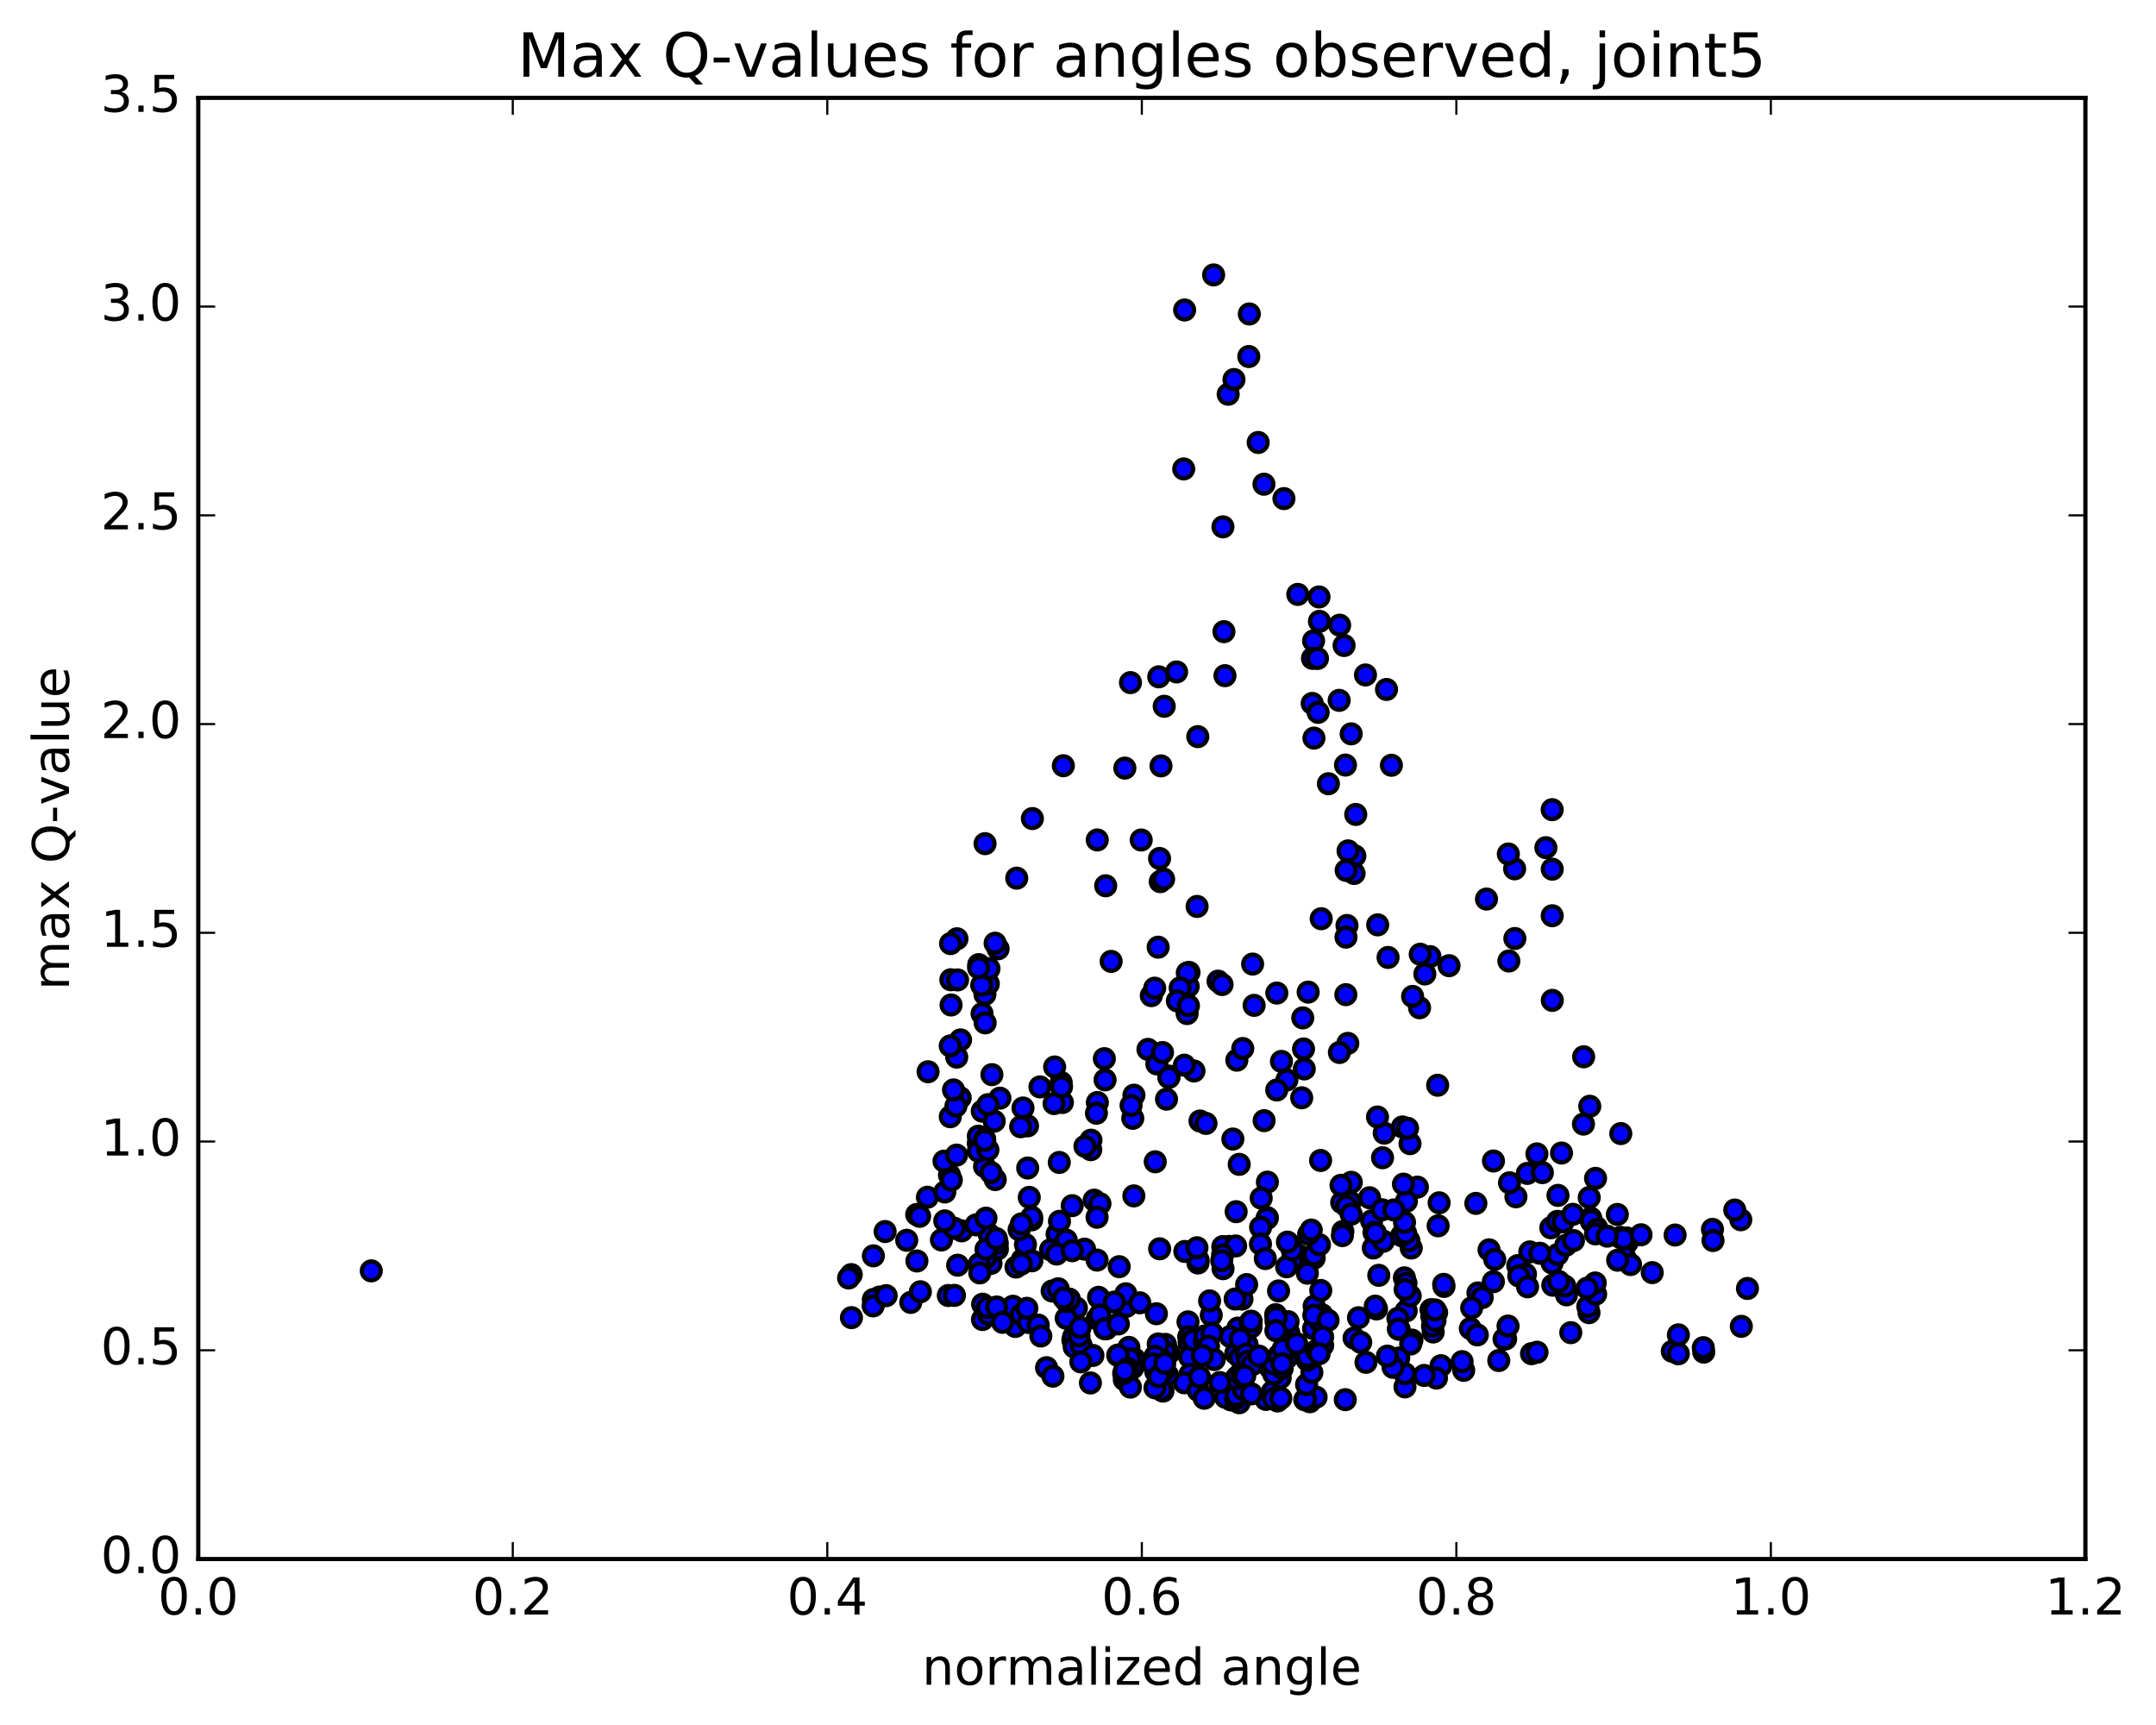 <?xml version="1.0" encoding="utf-8" standalone="no"?>
<!DOCTYPE svg PUBLIC "-//W3C//DTD SVG 1.1//EN"
  "http://www.w3.org/Graphics/SVG/1.1/DTD/svg11.dtd">
<!-- Created with matplotlib (http://matplotlib.org/) -->
<svg height="408pt" version="1.1" viewBox="0 0 510 408" width="510pt" xmlns="http://www.w3.org/2000/svg" xmlns:xlink="http://www.w3.org/1999/xlink">
 <defs>
  <style type="text/css">
*{stroke-linecap:butt;stroke-linejoin:round;stroke-miterlimit:100000;}
  </style>
 </defs>
 <g id="figure_1">
  <g id="patch_1">
   <path d="M 0 408.169 
L 510.039 408.169 
L 510.039 0 
L 0 0 
z
" style="fill:#ffffff;"/>
  </g>
  <g id="axes_1">
   <g id="patch_2">
    <path d="M 46.898 368.742 
L 493.298 368.742 
L 493.298 23.142 
L 46.898 23.142 
z
" style="fill:#ffffff;"/>
   </g>
   <g id="PathCollection_1">
    <defs>
     <path d="M 0 2.236 
C 0.593 2.236 1.162 2 1.581 1.581 
C 2 1.162 2.236 0.593 2.236 0 
C 2.236 -0.593 2 -1.162 1.581 -1.581 
C 1.162 -2 0.593 -2.236 0 -2.236 
C -0.593 -2.236 -1.162 -2 -1.581 -1.581 
C -2 -1.162 -2.236 -0.593 -2.236 0 
C -2.236 0.593 -2 1.162 -1.581 1.581 
C -1.162 2 -0.593 2.236 0 2.236 
z
" id="mfb433941f8" style="stroke:#000000;"/>
    </defs>
    <g clip-path="url(#p48d91cb6db)">
     <use style="fill:#0000ff;stroke:#000000;" x="87.823" xlink:href="#mfb433941f8" y="300.588"/>
     <use style="fill:#0000ff;stroke:#000000;" x="232.899" xlink:href="#mfb433941f8" y="269.459"/>
     <use style="fill:#0000ff;stroke:#000000;" x="231.419" xlink:href="#mfb433941f8" y="270.431"/>
     <use style="fill:#0000ff;stroke:#000000;" x="224.788" xlink:href="#mfb433941f8" y="264.131"/>
     <use style="fill:#0000ff;stroke:#000000;" x="226.313" xlink:href="#mfb433941f8" y="250.034"/>
     <use style="fill:#0000ff;stroke:#000000;" x="232.986" xlink:href="#mfb433941f8" y="235.186"/>
     <use style="fill:#0000ff;stroke:#000000;" x="231.517" xlink:href="#mfb433941f8" y="228.151"/>
     <use style="fill:#0000ff;stroke:#000000;" x="226.37" xlink:href="#mfb433941f8" y="222.04"/>
     <use style="fill:#0000ff;stroke:#000000;" x="233.784" xlink:href="#mfb433941f8" y="232.692"/>
     <use style="fill:#0000ff;stroke:#000000;" x="232.307" xlink:href="#mfb433941f8" y="239.756"/>
     <use style="fill:#0000ff;stroke:#000000;" x="227.141" xlink:href="#mfb433941f8" y="259.641"/>
     <use style="fill:#0000ff;stroke:#000000;" x="232.353" xlink:href="#mfb433941f8" y="262.807"/>
     <use style="fill:#0000ff;stroke:#000000;" x="227.211" xlink:href="#mfb433941f8" y="245.957"/>
     <use style="fill:#0000ff;stroke:#000000;" x="236.099" xlink:href="#mfb433941f8" y="224.409"/>
     <use style="fill:#0000ff;stroke:#000000;" x="244.211" xlink:href="#mfb433941f8" y="193.605"/>
     <use style="fill:#0000ff;stroke:#000000;" x="251.534" xlink:href="#mfb433941f8" y="181.109"/>
     <use style="fill:#0000ff;stroke:#000000;" x="259.556" xlink:href="#mfb433941f8" y="198.665"/>
     <use style="fill:#0000ff;stroke:#000000;" x="266.082" xlink:href="#mfb433941f8" y="181.671"/>
     <use style="fill:#0000ff;stroke:#000000;" x="267.414" xlink:href="#mfb433941f8" y="161.452"/>
     <use style="fill:#0000ff;stroke:#000000;" x="274.634" xlink:href="#mfb433941f8" y="181.15"/>
     <use style="fill:#0000ff;stroke:#000000;" x="274.457" xlink:href="#mfb433941f8" y="208.528"/>
     <use style="fill:#0000ff;stroke:#000000;" x="274.293" xlink:href="#mfb433941f8" y="203.047"/>
     <use style="fill:#0000ff;stroke:#000000;" x="274.104" xlink:href="#mfb433941f8" y="160.081"/>
     <use style="fill:#0000ff;stroke:#000000;" x="275.396" xlink:href="#mfb433941f8" y="167.05"/>
     <use style="fill:#0000ff;stroke:#000000;" x="283.338" xlink:href="#mfb433941f8" y="174.227"/>
     <use style="fill:#0000ff;stroke:#000000;" x="289.764" xlink:href="#mfb433941f8" y="159.81"/>
     <use style="fill:#0000ff;stroke:#000000;" x="289.52" xlink:href="#mfb433941f8" y="149.403"/>
     <use style="fill:#0000ff;stroke:#000000;" x="289.284" xlink:href="#mfb433941f8" y="124.608"/>
     <use style="fill:#0000ff;stroke:#000000;" x="290.525" xlink:href="#mfb433941f8" y="93.247"/>
     <use style="fill:#0000ff;stroke:#000000;" x="295.527" xlink:href="#mfb433941f8" y="74.258"/>
     <use style="fill:#0000ff;stroke:#000000;" x="291.896" xlink:href="#mfb433941f8" y="89.768"/>
     <use style="fill:#0000ff;stroke:#000000;" x="297.627" xlink:href="#mfb433941f8" y="104.654"/>
     <use style="fill:#0000ff;stroke:#000000;" x="298.991" xlink:href="#mfb433941f8" y="114.525"/>
     <use style="fill:#0000ff;stroke:#000000;" x="306.988" xlink:href="#mfb433941f8" y="140.587"/>
     <use style="fill:#0000ff;stroke:#000000;" x="312.008" xlink:href="#mfb433941f8" y="141.191"/>
     <use style="fill:#0000ff;stroke:#000000;" x="303.718" xlink:href="#mfb433941f8" y="117.929"/>
     <use style="fill:#0000ff;stroke:#000000;" x="295.404" xlink:href="#mfb433941f8" y="84.326"/>
     <use style="fill:#0000ff;stroke:#000000;" x="287.082" xlink:href="#mfb433941f8" y="65.024"/>
     <use style="fill:#0000ff;stroke:#000000;" x="280.221" xlink:href="#mfb433941f8" y="73.316"/>
     <use style="fill:#0000ff;stroke:#000000;" x="280.007" xlink:href="#mfb433941f8" y="110.911"/>
     <use style="fill:#0000ff;stroke:#000000;" x="278.321" xlink:href="#mfb433941f8" y="158.926"/>
     <use style="fill:#0000ff;stroke:#000000;" x="269.949" xlink:href="#mfb433941f8" y="198.676"/>
     <use style="fill:#0000ff;stroke:#000000;" x="261.549" xlink:href="#mfb433941f8" y="209.504"/>
     <use style="fill:#0000ff;stroke:#000000;" x="262.844" xlink:href="#mfb433941f8" y="227.392"/>
     <use style="fill:#0000ff;stroke:#000000;" x="271.548" xlink:href="#mfb433941f8" y="248.203"/>
     <use style="fill:#0000ff;stroke:#000000;" x="276.56" xlink:href="#mfb433941f8" y="254.522"/>
     <use style="fill:#0000ff;stroke:#000000;" x="268.232" xlink:href="#mfb433941f8" y="259.034"/>
     <use style="fill:#0000ff;stroke:#000000;" x="261.404" xlink:href="#mfb433941f8" y="255.409"/>
     <use style="fill:#0000ff;stroke:#000000;" x="261.232" xlink:href="#mfb433941f8" y="250.393"/>
     <use style="fill:#0000ff;stroke:#000000;" x="259.583" xlink:href="#mfb433941f8" y="260.762"/>
     <use style="fill:#0000ff;stroke:#000000;" x="251.311" xlink:href="#mfb433941f8" y="260.762"/>
     <use style="fill:#0000ff;stroke:#000000;" x="246" xlink:href="#mfb433941f8" y="257.075"/>
     <use style="fill:#0000ff;stroke:#000000;" x="251.026" xlink:href="#mfb433941f8" y="256.039"/>
     <use style="fill:#0000ff;stroke:#000000;" x="241.989" xlink:href="#mfb433941f8" y="262.062"/>
     <use style="fill:#0000ff;stroke:#000000;" x="235.184" xlink:href="#mfb433941f8" y="265.183"/>
     <use style="fill:#0000ff;stroke:#000000;" x="236.527" xlink:href="#mfb433941f8" y="259.742"/>
     <use style="fill:#0000ff;stroke:#000000;" x="243.062" xlink:href="#mfb433941f8" y="266.291"/>
     <use style="fill:#0000ff;stroke:#000000;" x="241.43" xlink:href="#mfb433941f8" y="266.496"/>
     <use style="fill:#0000ff;stroke:#000000;" x="234.637" xlink:href="#mfb433941f8" y="254.175"/>
     <use style="fill:#0000ff;stroke:#000000;" x="233.039" xlink:href="#mfb433941f8" y="241.928"/>
     <use style="fill:#0000ff;stroke:#000000;" x="224.781" xlink:href="#mfb433941f8" y="247.382"/>
     <use style="fill:#0000ff;stroke:#000000;" x="219.533" xlink:href="#mfb433941f8" y="253.491"/>
     <use style="fill:#0000ff;stroke:#000000;" x="226.126" xlink:href="#mfb433941f8" y="261.603"/>
     <use style="fill:#0000ff;stroke:#000000;" x="224.599" xlink:href="#mfb433941f8" y="277.929"/>
     <use style="fill:#0000ff;stroke:#000000;" x="219.379" xlink:href="#mfb433941f8" y="283.175"/>
     <use style="fill:#0000ff;stroke:#000000;" x="227.482" xlink:href="#mfb433941f8" y="291.122"/>
     <use style="fill:#0000ff;stroke:#000000;" x="234.06" xlink:href="#mfb433941f8" y="297.458"/>
     <use style="fill:#0000ff;stroke:#000000;" x="234.003" xlink:href="#mfb433941f8" y="291.997"/>
     <use style="fill:#0000ff;stroke:#000000;" x="235.426" xlink:href="#mfb433941f8" y="278.999"/>
     <use style="fill:#0000ff;stroke:#000000;" x="243.471" xlink:href="#mfb433941f8" y="283.208"/>
     <use style="fill:#0000ff;stroke:#000000;" x="250.056" xlink:href="#mfb433941f8" y="291.876"/>
     <use style="fill:#0000ff;stroke:#000000;" x="248.511" xlink:href="#mfb433941f8" y="295.596"/>
     <use style="fill:#0000ff;stroke:#000000;" x="241.835" xlink:href="#mfb433941f8" y="297.93"/>
     <use style="fill:#0000ff;stroke:#000000;" x="240.337" xlink:href="#mfb433941f8" y="299.684"/>
     <use style="fill:#0000ff;stroke:#000000;" x="234.419" xlink:href="#mfb433941f8" y="298.828"/>
     <use style="fill:#0000ff;stroke:#000000;" x="235.932" xlink:href="#mfb433941f8" y="295.445"/>
     <use style="fill:#0000ff;stroke:#000000;" x="242.57" xlink:href="#mfb433941f8" y="294.359"/>
     <use style="fill:#0000ff;stroke:#000000;" x="241.074" xlink:href="#mfb433941f8" y="290.855"/>
     <use style="fill:#0000ff;stroke:#000000;" x="235.907" xlink:href="#mfb433941f8" y="294.044"/>
     <use style="fill:#0000ff;stroke:#000000;" x="244.091" xlink:href="#mfb433941f8" y="298.209"/>
     <use style="fill:#0000ff;stroke:#000000;" x="252.221" xlink:href="#mfb433941f8" y="293.307"/>
     <use style="fill:#0000ff;stroke:#000000;" x="258.823" xlink:href="#mfb433941f8" y="283.869"/>
     <use style="fill:#0000ff;stroke:#000000;" x="260.19" xlink:href="#mfb433941f8" y="284.705"/>
     <use style="fill:#0000ff;stroke:#000000;" x="268.209" xlink:href="#mfb433941f8" y="282.852"/>
     <use style="fill:#0000ff;stroke:#000000;" x="273.27" xlink:href="#mfb433941f8" y="274.787"/>
     <use style="fill:#0000ff;stroke:#000000;" x="267.955" xlink:href="#mfb433941f8" y="264.508"/>
     <use style="fill:#0000ff;stroke:#000000;" x="275.938" xlink:href="#mfb433941f8" y="259.977"/>
     <use style="fill:#0000ff;stroke:#000000;" x="282.437" xlink:href="#mfb433941f8" y="253.311"/>
     <use style="fill:#0000ff;stroke:#000000;" x="280.81" xlink:href="#mfb433941f8" y="239.731"/>
     <use style="fill:#0000ff;stroke:#000000;" x="273.963" xlink:href="#mfb433941f8" y="224.028"/>
     <use style="fill:#0000ff;stroke:#000000;" x="275.248" xlink:href="#mfb433941f8" y="207.926"/>
     <use style="fill:#0000ff;stroke:#000000;" x="283.171" xlink:href="#mfb433941f8" y="214.389"/>
     <use style="fill:#0000ff;stroke:#000000;" x="288.132" xlink:href="#mfb433941f8" y="232.064"/>
     <use style="fill:#0000ff;stroke:#000000;" x="281.261" xlink:href="#mfb433941f8" y="229.992"/>
     <use style="fill:#0000ff;stroke:#000000;" x="281.064" xlink:href="#mfb433941f8" y="233.315"/>
     <use style="fill:#0000ff;stroke:#000000;" x="280.852" xlink:href="#mfb433941f8" y="230.114"/>
     <use style="fill:#0000ff;stroke:#000000;" x="279.164" xlink:href="#mfb433941f8" y="233.656"/>
     <use style="fill:#0000ff;stroke:#000000;" x="272.341" xlink:href="#mfb433941f8" y="235.489"/>
     <use style="fill:#0000ff;stroke:#000000;" x="273.658" xlink:href="#mfb433941f8" y="251.641"/>
     <use style="fill:#0000ff;stroke:#000000;" x="280.155" xlink:href="#mfb433941f8" y="251.941"/>
     <use style="fill:#0000ff;stroke:#000000;" x="278.502" xlink:href="#mfb433941f8" y="236.737"/>
     <use style="fill:#0000ff;stroke:#000000;" x="273.145" xlink:href="#mfb433941f8" y="233.72"/>
     <use style="fill:#0000ff;stroke:#000000;" x="281.12" xlink:href="#mfb433941f8" y="237.859"/>
     <use style="fill:#0000ff;stroke:#000000;" x="289.08" xlink:href="#mfb433941f8" y="232.864"/>
     <use style="fill:#0000ff;stroke:#000000;" x="296.303" xlink:href="#mfb433941f8" y="228.024"/>
     <use style="fill:#0000ff;stroke:#000000;" x="302.031" xlink:href="#mfb433941f8" y="234.882"/>
     <use style="fill:#0000ff;stroke:#000000;" x="296.661" xlink:href="#mfb433941f8" y="237.789"/>
     <use style="fill:#0000ff;stroke:#000000;" x="303.126" xlink:href="#mfb433941f8" y="251.05"/>
     <use style="fill:#0000ff;stroke:#000000;" x="304.419" xlink:href="#mfb433941f8" y="255.427"/>
     <use style="fill:#0000ff;stroke:#000000;" x="312.386" xlink:href="#mfb433941f8" y="274.476"/>
     <use style="fill:#0000ff;stroke:#000000;" x="319.644" xlink:href="#mfb433941f8" y="279.635"/>
     <use style="fill:#0000ff;stroke:#000000;" x="323.967" xlink:href="#mfb433941f8" y="283.293"/>
     <use style="fill:#0000ff;stroke:#000000;" x="319.397" xlink:href="#mfb433941f8" y="284.288"/>
     <use style="fill:#0000ff;stroke:#000000;" x="324.454" xlink:href="#mfb433941f8" y="288.747"/>
     <use style="fill:#0000ff;stroke:#000000;" x="317.656" xlink:href="#mfb433941f8" y="291.261"/>
     <use style="fill:#0000ff;stroke:#000000;" x="317.536" xlink:href="#mfb433941f8" y="292.247"/>
     <use style="fill:#0000ff;stroke:#000000;" x="317.384" xlink:href="#mfb433941f8" y="284.425"/>
     <use style="fill:#0000ff;stroke:#000000;" x="317.217" xlink:href="#mfb433941f8" y="280.343"/>
     <use style="fill:#0000ff;stroke:#000000;" x="318.526" xlink:href="#mfb433941f8" y="285.302"/>
     <use style="fill:#0000ff;stroke:#000000;" x="325.016" xlink:href="#mfb433941f8" y="291.491"/>
     <use style="fill:#0000ff;stroke:#000000;" x="324.844" xlink:href="#mfb433941f8" y="295.178"/>
     <use style="fill:#0000ff;stroke:#000000;" x="326.149" xlink:href="#mfb433941f8" y="301.638"/>
     <use style="fill:#0000ff;stroke:#000000;" x="332.629" xlink:href="#mfb433941f8" y="310.044"/>
     <use style="fill:#0000ff;stroke:#000000;" x="330.97" xlink:href="#mfb433941f8" y="314.415"/>
     <use style="fill:#0000ff;stroke:#000000;" x="325.611" xlink:href="#mfb433941f8" y="309.594"/>
     <use style="fill:#0000ff;stroke:#000000;" x="333.58" xlink:href="#mfb433941f8" y="306.5"/>
     <use style="fill:#0000ff;stroke:#000000;" x="341.572" xlink:href="#mfb433941f8" y="304.266"/>
     <use style="fill:#0000ff;stroke:#000000;" x="349.603" xlink:href="#mfb433941f8" y="305.808"/>
     <use style="fill:#0000ff;stroke:#000000;" x="356.161" xlink:href="#mfb433941f8" y="316.672"/>
     <use style="fill:#0000ff;stroke:#000000;" x="354.535" xlink:href="#mfb433941f8" y="321.797"/>
     <use style="fill:#0000ff;stroke:#000000;" x="346.233" xlink:href="#mfb433941f8" y="324.114"/>
     <use style="fill:#0000ff;stroke:#000000;" x="340.867" xlink:href="#mfb433941f8" y="323.014"/>
     <use style="fill:#0000ff;stroke:#000000;" x="345.861" xlink:href="#mfb433941f8" y="322.056"/>
     <use style="fill:#0000ff;stroke:#000000;" x="339.019" xlink:href="#mfb433941f8" y="315.043"/>
     <use style="fill:#0000ff;stroke:#000000;" x="338.863" xlink:href="#mfb433941f8" y="313.632"/>
     <use style="fill:#0000ff;stroke:#000000;" x="338.694" xlink:href="#mfb433941f8" y="311.352"/>
     <use style="fill:#0000ff;stroke:#000000;" x="338.516" xlink:href="#mfb433941f8" y="309.761"/>
     <use style="fill:#0000ff;stroke:#000000;" x="339.834" xlink:href="#mfb433941f8" y="310.457"/>
     <use style="fill:#0000ff;stroke:#000000;" x="347.803" xlink:href="#mfb433941f8" y="314.215"/>
     <use style="fill:#0000ff;stroke:#000000;" x="355.78" xlink:href="#mfb433941f8" y="316.713"/>
     <use style="fill:#0000ff;stroke:#000000;" x="362.281" xlink:href="#mfb433941f8" y="320.176"/>
     <use style="fill:#0000ff;stroke:#000000;" x="363.581" xlink:href="#mfb433941f8" y="319.834"/>
     <use style="fill:#0000ff;stroke:#000000;" x="371.567" xlink:href="#mfb433941f8" y="315.201"/>
     <use style="fill:#0000ff;stroke:#000000;" x="375.876" xlink:href="#mfb433941f8" y="310.466"/>
     <use style="fill:#0000ff;stroke:#000000;" x="370.55" xlink:href="#mfb433941f8" y="306.263"/>
     <use style="fill:#0000ff;stroke:#000000;" x="375.591" xlink:href="#mfb433941f8" y="309.01"/>
     <use style="fill:#0000ff;stroke:#000000;" x="367.309" xlink:href="#mfb433941f8" y="303.976"/>
     <use style="fill:#0000ff;stroke:#000000;" x="359.023" xlink:href="#mfb433941f8" y="299.346"/>
     <use style="fill:#0000ff;stroke:#000000;" x="352.231" xlink:href="#mfb433941f8" y="295.613"/>
     <use style="fill:#0000ff;stroke:#000000;" x="353.577" xlink:href="#mfb433941f8" y="297.868"/>
     <use style="fill:#0000ff;stroke:#000000;" x="360.845" xlink:href="#mfb433941f8" y="301.365"/>
     <use style="fill:#0000ff;stroke:#000000;" x="359.262" xlink:href="#mfb433941f8" y="301.789"/>
     <use style="fill:#0000ff;stroke:#000000;" x="353.25" xlink:href="#mfb433941f8" y="303.151"/>
     <use style="fill:#0000ff;stroke:#000000;" x="361.345" xlink:href="#mfb433941f8" y="304.357"/>
     <use style="fill:#0000ff;stroke:#000000;" x="370.151" xlink:href="#mfb433941f8" y="304.171"/>
     <use style="fill:#0000ff;stroke:#000000;" x="377.443" xlink:href="#mfb433941f8" y="306.091"/>
     <use style="fill:#0000ff;stroke:#000000;" x="377.344" xlink:href="#mfb433941f8" y="303.449"/>
     <use style="fill:#0000ff;stroke:#000000;" x="375.435" xlink:href="#mfb433941f8" y="304.67"/>
     <use style="fill:#0000ff;stroke:#000000;" x="368.712" xlink:href="#mfb433941f8" y="303.098"/>
     <use style="fill:#0000ff;stroke:#000000;" x="367.149" xlink:href="#mfb433941f8" y="298.729"/>
     <use style="fill:#0000ff;stroke:#000000;" x="361.869" xlink:href="#mfb433941f8" y="296.105"/>
     <use style="fill:#0000ff;stroke:#000000;" x="368.449" xlink:href="#mfb433941f8" y="296.719"/>
     <use style="fill:#0000ff;stroke:#000000;" x="366.847" xlink:href="#mfb433941f8" y="290.391"/>
     <use style="fill:#0000ff;stroke:#000000;" x="358.591" xlink:href="#mfb433941f8" y="283.067"/>
     <use style="fill:#0000ff;stroke:#000000;" x="353.274" xlink:href="#mfb433941f8" y="274.603"/>
     <use style="fill:#0000ff;stroke:#000000;" x="361.282" xlink:href="#mfb433941f8" y="277.535"/>
     <use style="fill:#0000ff;stroke:#000000;" x="368.538" xlink:href="#mfb433941f8" y="282.734"/>
     <use style="fill:#0000ff;stroke:#000000;" x="368.405" xlink:href="#mfb433941f8" y="288.882"/>
     <use style="fill:#0000ff;stroke:#000000;" x="369.756" xlink:href="#mfb433941f8" y="289.011"/>
     <use style="fill:#0000ff;stroke:#000000;" x="376.292" xlink:href="#mfb433941f8" y="288.116"/>
     <use style="fill:#0000ff;stroke:#000000;" x="377.654" xlink:href="#mfb433941f8" y="290.337"/>
     <use style="fill:#0000ff;stroke:#000000;" x="384.942" xlink:href="#mfb433941f8" y="293.803"/>
     <use style="fill:#0000ff;stroke:#000000;" x="384.843" xlink:href="#mfb433941f8" y="292.812"/>
     <use style="fill:#0000ff;stroke:#000000;" x="383.27" xlink:href="#mfb433941f8" y="292.664"/>
     <use style="fill:#0000ff;stroke:#000000;" x="376.506" xlink:href="#mfb433941f8" y="288.954"/>
     <use style="fill:#0000ff;stroke:#000000;" x="376.387" xlink:href="#mfb433941f8" y="288.688"/>
     <use style="fill:#0000ff;stroke:#000000;" x="377.755" xlink:href="#mfb433941f8" y="290.767"/>
     <use style="fill:#0000ff;stroke:#000000;" x="384.318" xlink:href="#mfb433941f8" y="297.29"/>
     <use style="fill:#0000ff;stroke:#000000;" x="385.706" xlink:href="#mfb433941f8" y="299.091"/>
     <use style="fill:#0000ff;stroke:#000000;" x="390.838" xlink:href="#mfb433941f8" y="301.001"/>
     <use style="fill:#0000ff;stroke:#000000;" x="382.654" xlink:href="#mfb433941f8" y="298.063"/>
     <use style="fill:#0000ff;stroke:#000000;" x="377.415" xlink:href="#mfb433941f8" y="291.848"/>
     <use style="fill:#0000ff;stroke:#000000;" x="384.039" xlink:href="#mfb433941f8" y="292.979"/>
     <use style="fill:#0000ff;stroke:#000000;" x="382.584" xlink:href="#mfb433941f8" y="287.245"/>
     <use style="fill:#0000ff;stroke:#000000;" x="375.933" xlink:href="#mfb433941f8" y="283.244"/>
     <use style="fill:#0000ff;stroke:#000000;" x="377.425" xlink:href="#mfb433941f8" y="278.708"/>
     <use style="fill:#0000ff;stroke:#000000;" x="383.397" xlink:href="#mfb433941f8" y="268.116"/>
     <use style="fill:#0000ff;stroke:#000000;" x="374.565" xlink:href="#mfb433941f8" y="265.874"/>
     <use style="fill:#0000ff;stroke:#000000;" x="369.376" xlink:href="#mfb433941f8" y="272.717"/>
     <use style="fill:#0000ff;stroke:#000000;" x="376.056" xlink:href="#mfb433941f8" y="261.655"/>
     <use style="fill:#0000ff;stroke:#000000;" x="374.61" xlink:href="#mfb433941f8" y="249.953"/>
     <use style="fill:#0000ff;stroke:#000000;" x="367.195" xlink:href="#mfb433941f8" y="236.61"/>
     <use style="fill:#0000ff;stroke:#000000;" x="367.179" xlink:href="#mfb433941f8" y="216.591"/>
     <use style="fill:#0000ff;stroke:#000000;" x="367.179" xlink:href="#mfb433941f8" y="205.579"/>
     <use style="fill:#0000ff;stroke:#000000;" x="367.166" xlink:href="#mfb433941f8" y="191.505"/>
     <use style="fill:#0000ff;stroke:#000000;" x="365.677" xlink:href="#mfb433941f8" y="200.493"/>
     <use style="fill:#0000ff;stroke:#000000;" x="358.282" xlink:href="#mfb433941f8" y="205.492"/>
     <use style="fill:#0000ff;stroke:#000000;" x="356.801" xlink:href="#mfb433941f8" y="201.988"/>
     <use style="fill:#0000ff;stroke:#000000;" x="351.628" xlink:href="#mfb433941f8" y="212.647"/>
     <use style="fill:#0000ff;stroke:#000000;" x="358.339" xlink:href="#mfb433941f8" y="221.979"/>
     <use style="fill:#0000ff;stroke:#000000;" x="356.917" xlink:href="#mfb433941f8" y="227.298"/>
     <use style="fill:#0000ff;stroke:#000000;" x="232.899" xlink:href="#mfb433941f8" y="269.459"/>
     <use style="fill:#0000ff;stroke:#000000;" x="232.895" xlink:href="#mfb433941f8" y="275.886"/>
     <use style="fill:#0000ff;stroke:#000000;" x="231.424" xlink:href="#mfb433941f8" y="268.732"/>
     <use style="fill:#0000ff;stroke:#000000;" x="223.309" xlink:href="#mfb433941f8" y="274.635"/>
     <use style="fill:#0000ff;stroke:#000000;" x="214.486" xlink:href="#mfb433941f8" y="293.351"/>
     <use style="fill:#0000ff;stroke:#000000;" x="209.374" xlink:href="#mfb433941f8" y="291.283"/>
     <use style="fill:#0000ff;stroke:#000000;" x="216.846" xlink:href="#mfb433941f8" y="287.255"/>
     <use style="fill:#0000ff;stroke:#000000;" x="216.897" xlink:href="#mfb433941f8" y="298.247"/>
     <use style="fill:#0000ff;stroke:#000000;" x="215.439" xlink:href="#mfb433941f8" y="308.048"/>
     <use style="fill:#0000ff;stroke:#000000;" x="208.05" xlink:href="#mfb433941f8" y="306.786"/>
     <use style="fill:#0000ff;stroke:#000000;" x="206.59" xlink:href="#mfb433941f8" y="307.361"/>
     <use style="fill:#0000ff;stroke:#000000;" x="201.406" xlink:href="#mfb433941f8" y="311.649"/>
     <use style="fill:#0000ff;stroke:#000000;" x="206.545" xlink:href="#mfb433941f8" y="308.866"/>
     <use style="fill:#0000ff;stroke:#000000;" x="201.358" xlink:href="#mfb433941f8" y="301.472"/>
     <use style="fill:#0000ff;stroke:#000000;" x="206.592" xlink:href="#mfb433941f8" y="297.033"/>
     <use style="fill:#0000ff;stroke:#000000;" x="200.736" xlink:href="#mfb433941f8" y="302.27"/>
     <use style="fill:#0000ff;stroke:#000000;" x="209.625" xlink:href="#mfb433941f8" y="306.443"/>
     <use style="fill:#0000ff;stroke:#000000;" x="217.716" xlink:href="#mfb433941f8" y="305.531"/>
     <use style="fill:#0000ff;stroke:#000000;" x="226.533" xlink:href="#mfb433941f8" y="299.247"/>
     <use style="fill:#0000ff;stroke:#000000;" x="233.165" xlink:href="#mfb433941f8" y="297.583"/>
     <use style="fill:#0000ff;stroke:#000000;" x="231.623" xlink:href="#mfb433941f8" y="298.959"/>
     <use style="fill:#0000ff;stroke:#000000;" x="222.698" xlink:href="#mfb433941f8" y="293.277"/>
     <use style="fill:#0000ff;stroke:#000000;" x="217.537" xlink:href="#mfb433941f8" y="287.681"/>
     <use style="fill:#0000ff;stroke:#000000;" x="225.726" xlink:href="#mfb433941f8" y="290.511"/>
     <use style="fill:#0000ff;stroke:#000000;" x="230.881" xlink:href="#mfb433941f8" y="289.712"/>
     <use style="fill:#0000ff;stroke:#000000;" x="223.478" xlink:href="#mfb433941f8" y="288.767"/>
     <use style="fill:#0000ff;stroke:#000000;" x="223.496" xlink:href="#mfb433941f8" y="281.93"/>
     <use style="fill:#0000ff;stroke:#000000;" x="225.036" xlink:href="#mfb433941f8" y="279.119"/>
     <use style="fill:#0000ff;stroke:#000000;" x="233.229" xlink:href="#mfb433941f8" y="288.121"/>
     <use style="fill:#0000ff;stroke:#000000;" x="233.242" xlink:href="#mfb433941f8" y="295.48"/>
     <use style="fill:#0000ff;stroke:#000000;" x="231.764" xlink:href="#mfb433941f8" y="301.071"/>
     <use style="fill:#0000ff;stroke:#000000;" x="224.321" xlink:href="#mfb433941f8" y="306.413"/>
     <use style="fill:#0000ff;stroke:#000000;" x="225.778" xlink:href="#mfb433941f8" y="306.386"/>
     <use style="fill:#0000ff;stroke:#000000;" x="232.442" xlink:href="#mfb433941f8" y="308.47"/>
     <use style="fill:#0000ff;stroke:#000000;" x="232.407" xlink:href="#mfb433941f8" y="312.095"/>
     <use style="fill:#0000ff;stroke:#000000;" x="233.784" xlink:href="#mfb433941f8" y="310.823"/>
     <use style="fill:#0000ff;stroke:#000000;" x="239.608" xlink:href="#mfb433941f8" y="308.957"/>
     <use style="fill:#0000ff;stroke:#000000;" x="233.592" xlink:href="#mfb433941f8" y="309.266"/>
     <use style="fill:#0000ff;stroke:#000000;" x="240.179" xlink:href="#mfb433941f8" y="313.737"/>
     <use style="fill:#0000ff;stroke:#000000;" x="241.556" xlink:href="#mfb433941f8" y="310.965"/>
     <use style="fill:#0000ff;stroke:#000000;" x="248.884" xlink:href="#mfb433941f8" y="305.351"/>
     <use style="fill:#0000ff;stroke:#000000;" x="250.311" xlink:href="#mfb433941f8" y="304.821"/>
     <use style="fill:#0000ff;stroke:#000000;" x="259.864" xlink:href="#mfb433941f8" y="306.843"/>
     <use style="fill:#0000ff;stroke:#000000;" x="266.428" xlink:href="#mfb433941f8" y="308.992"/>
     <use style="fill:#0000ff;stroke:#000000;" x="266.313" xlink:href="#mfb433941f8" y="306.004"/>
     <use style="fill:#0000ff;stroke:#000000;" x="264.742" xlink:href="#mfb433941f8" y="299.598"/>
     <use style="fill:#0000ff;stroke:#000000;" x="256.555" xlink:href="#mfb433941f8" y="295.446"/>
     <use style="fill:#0000ff;stroke:#000000;" x="250.621" xlink:href="#mfb433941f8" y="288.869"/>
     <use style="fill:#0000ff;stroke:#000000;" x="258.023" xlink:href="#mfb433941f8" y="271.92"/>
     <use style="fill:#0000ff;stroke:#000000;" x="258.065" xlink:href="#mfb433941f8" y="269.676"/>
     <use style="fill:#0000ff;stroke:#000000;" x="256.638" xlink:href="#mfb433941f8" y="271.125"/>
     <use style="fill:#0000ff;stroke:#000000;" x="249.339" xlink:href="#mfb433941f8" y="261.017"/>
     <use style="fill:#0000ff;stroke:#000000;" x="249.474" xlink:href="#mfb433941f8" y="252.366"/>
     <use style="fill:#0000ff;stroke:#000000;" x="251.104" xlink:href="#mfb433941f8" y="257.039"/>
     <use style="fill:#0000ff;stroke:#000000;" x="259.36" xlink:href="#mfb433941f8" y="263.301"/>
     <use style="fill:#0000ff;stroke:#000000;" x="267.554" xlink:href="#mfb433941f8" y="261.464"/>
     <use style="fill:#0000ff;stroke:#000000;" x="274.985" xlink:href="#mfb433941f8" y="248.946"/>
     <use style="fill:#0000ff;stroke:#000000;" x="276.485" xlink:href="#mfb433941f8" y="254.85"/>
     <use style="fill:#0000ff;stroke:#000000;" x="283.859" xlink:href="#mfb433941f8" y="265.142"/>
     <use style="fill:#0000ff;stroke:#000000;" x="285.271" xlink:href="#mfb433941f8" y="265.716"/>
     <use style="fill:#0000ff;stroke:#000000;" x="292.574" xlink:href="#mfb433941f8" y="250.754"/>
     <use style="fill:#0000ff;stroke:#000000;" x="293.973" xlink:href="#mfb433941f8" y="247.999"/>
     <use style="fill:#0000ff;stroke:#000000;" x="302.014" xlink:href="#mfb433941f8" y="257.811"/>
     <use style="fill:#0000ff;stroke:#000000;" x="308.524" xlink:href="#mfb433941f8" y="252.821"/>
     <use style="fill:#0000ff;stroke:#000000;" x="308.347" xlink:href="#mfb433941f8" y="248.102"/>
     <use style="fill:#0000ff;stroke:#000000;" x="308.164" xlink:href="#mfb433941f8" y="240.75"/>
     <use style="fill:#0000ff;stroke:#000000;" x="309.444" xlink:href="#mfb433941f8" y="234.654"/>
     <use style="fill:#0000ff;stroke:#000000;" x="318.823" xlink:href="#mfb433941f8" y="246.778"/>
     <use style="fill:#0000ff;stroke:#000000;" x="327.435" xlink:href="#mfb433941f8" y="268.011"/>
     <use style="fill:#0000ff;stroke:#000000;" x="335.286" xlink:href="#mfb433941f8" y="280.784"/>
     <use style="fill:#0000ff;stroke:#000000;" x="333.536" xlink:href="#mfb433941f8" y="270.499"/>
     <use style="fill:#0000ff;stroke:#000000;" x="325.844" xlink:href="#mfb433941f8" y="264.199"/>
     <use style="fill:#0000ff;stroke:#000000;" x="327.035" xlink:href="#mfb433941f8" y="273.831"/>
     <use style="fill:#0000ff;stroke:#000000;" x="332.684" xlink:href="#mfb433941f8" y="284.133"/>
     <use style="fill:#0000ff;stroke:#000000;" x="327.258" xlink:href="#mfb433941f8" y="293.572"/>
     <use style="fill:#0000ff;stroke:#000000;" x="332.212" xlink:href="#mfb433941f8" y="302.243"/>
     <use style="fill:#0000ff;stroke:#000000;" x="325.31" xlink:href="#mfb433941f8" y="308.935"/>
     <use style="fill:#0000ff;stroke:#000000;" x="333.992" xlink:href="#mfb433941f8" y="316.96"/>
     <use style="fill:#0000ff;stroke:#000000;" x="339.791" xlink:href="#mfb433941f8" y="325.943"/>
     <use style="fill:#0000ff;stroke:#000000;" x="332.345" xlink:href="#mfb433941f8" y="328.028"/>
     <use style="fill:#0000ff;stroke:#000000;" x="332.318" xlink:href="#mfb433941f8" y="324.903"/>
     <use style="fill:#0000ff;stroke:#000000;" x="333.698" xlink:href="#mfb433941f8" y="317.879"/>
     <use style="fill:#0000ff;stroke:#000000;" x="339.449" xlink:href="#mfb433941f8" y="312.347"/>
     <use style="fill:#0000ff;stroke:#000000;" x="332.588" xlink:href="#mfb433941f8" y="303.529"/>
     <use style="fill:#0000ff;stroke:#000000;" x="333.825" xlink:href="#mfb433941f8" y="295.188"/>
     <use style="fill:#0000ff;stroke:#000000;" x="340.191" xlink:href="#mfb433941f8" y="289.93"/>
     <use style="fill:#0000ff;stroke:#000000;" x="333.275" xlink:href="#mfb433941f8" y="293.445"/>
     <use style="fill:#0000ff;stroke:#000000;" x="331.542" xlink:href="#mfb433941f8" y="292.261"/>
     <use style="fill:#0000ff;stroke:#000000;" x="325.356" xlink:href="#mfb433941f8" y="291.637"/>
     <use style="fill:#0000ff;stroke:#000000;" x="332.506" xlink:href="#mfb433941f8" y="291.662"/>
     <use style="fill:#0000ff;stroke:#000000;" x="332.24" xlink:href="#mfb433941f8" y="289.125"/>
     <use style="fill:#0000ff;stroke:#000000;" x="331.983" xlink:href="#mfb433941f8" y="280.077"/>
     <use style="fill:#0000ff;stroke:#000000;" x="331.736" xlink:href="#mfb433941f8" y="266.552"/>
     <use style="fill:#0000ff;stroke:#000000;" x="332.956" xlink:href="#mfb433941f8" y="266.865"/>
     <use style="fill:#0000ff;stroke:#000000;" x="340.078" xlink:href="#mfb433941f8" y="256.681"/>
     <use style="fill:#0000ff;stroke:#000000;" x="338.275" xlink:href="#mfb433941f8" y="226.259"/>
     <use style="fill:#0000ff;stroke:#000000;" x="329.137" xlink:href="#mfb433941f8" y="181.001"/>
     <use style="fill:#0000ff;stroke:#000000;" x="323.001" xlink:href="#mfb433941f8" y="159.641"/>
     <use style="fill:#0000ff;stroke:#000000;" x="327.979" xlink:href="#mfb433941f8" y="163.068"/>
     <use style="fill:#0000ff;stroke:#000000;" x="319.618" xlink:href="#mfb433941f8" y="173.568"/>
     <use style="fill:#0000ff;stroke:#000000;" x="314.234" xlink:href="#mfb433941f8" y="185.369"/>
     <use style="fill:#0000ff;stroke:#000000;" x="320.7" xlink:href="#mfb433941f8" y="192.633"/>
     <use style="fill:#0000ff;stroke:#000000;" x="320.497" xlink:href="#mfb433941f8" y="202.445"/>
     <use style="fill:#0000ff;stroke:#000000;" x="320.307" xlink:href="#mfb433941f8" y="206.586"/>
     <use style="fill:#0000ff;stroke:#000000;" x="318.631" xlink:href="#mfb433941f8" y="218.897"/>
     <use style="fill:#0000ff;stroke:#000000;" x="312.527" xlink:href="#mfb433941f8" y="217.295"/>
     <use style="fill:#0000ff;stroke:#000000;" x="318.27" xlink:href="#mfb433941f8" y="180.955"/>
     <use style="fill:#0000ff;stroke:#000000;" x="310.726" xlink:href="#mfb433941f8" y="151.584"/>
     <use style="fill:#0000ff;stroke:#000000;" x="312.113" xlink:href="#mfb433941f8" y="146.966"/>
     <use style="fill:#0000ff;stroke:#000000;" x="317.944" xlink:href="#mfb433941f8" y="152.674"/>
     <use style="fill:#0000ff;stroke:#000000;" x="310.469" xlink:href="#mfb433941f8" y="155.718"/>
     <use style="fill:#0000ff;stroke:#000000;" x="310.403" xlink:href="#mfb433941f8" y="166.376"/>
     <use style="fill:#0000ff;stroke:#000000;" x="311.802" xlink:href="#mfb433941f8" y="168.491"/>
     <use style="fill:#0000ff;stroke:#000000;" x="316.893" xlink:href="#mfb433941f8" y="147.872"/>
     <use style="fill:#0000ff;stroke:#000000;" x="311.645" xlink:href="#mfb433941f8" y="155.741"/>
     <use style="fill:#0000ff;stroke:#000000;" x="316.782" xlink:href="#mfb433941f8" y="165.648"/>
     <use style="fill:#0000ff;stroke:#000000;" x="310.814" xlink:href="#mfb433941f8" y="174.577"/>
     <use style="fill:#0000ff;stroke:#000000;" x="318.88" xlink:href="#mfb433941f8" y="201.253"/>
     <use style="fill:#0000ff;stroke:#000000;" x="328.347" xlink:href="#mfb433941f8" y="226.458"/>
     <use style="fill:#0000ff;stroke:#000000;" x="337.043" xlink:href="#mfb433941f8" y="230.368"/>
     <use style="fill:#0000ff;stroke:#000000;" x="342.771" xlink:href="#mfb433941f8" y="228.406"/>
     <use style="fill:#0000ff;stroke:#000000;" x="335.955" xlink:href="#mfb433941f8" y="225.699"/>
     <use style="fill:#0000ff;stroke:#000000;" x="335.798" xlink:href="#mfb433941f8" y="238.356"/>
     <use style="fill:#0000ff;stroke:#000000;" x="334.15" xlink:href="#mfb433941f8" y="235.672"/>
     <use style="fill:#0000ff;stroke:#000000;" x="325.889" xlink:href="#mfb433941f8" y="218.748"/>
     <use style="fill:#0000ff;stroke:#000000;" x="318.434" xlink:href="#mfb433941f8" y="205.864"/>
     <use style="fill:#0000ff;stroke:#000000;" x="318.391" xlink:href="#mfb433941f8" y="221.656"/>
     <use style="fill:#0000ff;stroke:#000000;" x="318.358" xlink:href="#mfb433941f8" y="235.259"/>
     <use style="fill:#0000ff;stroke:#000000;" x="316.835" xlink:href="#mfb433941f8" y="248.932"/>
     <use style="fill:#0000ff;stroke:#000000;" x="307.918" xlink:href="#mfb433941f8" y="259.651"/>
     <use style="fill:#0000ff;stroke:#000000;" x="299.026" xlink:href="#mfb433941f8" y="265.056"/>
     <use style="fill:#0000ff;stroke:#000000;" x="291.633" xlink:href="#mfb433941f8" y="269.409"/>
     <use style="fill:#0000ff;stroke:#000000;" x="293.133" xlink:href="#mfb433941f8" y="275.396"/>
     <use style="fill:#0000ff;stroke:#000000;" x="299.802" xlink:href="#mfb433941f8" y="279.601"/>
     <use style="fill:#0000ff;stroke:#000000;" x="298.334" xlink:href="#mfb433941f8" y="283.382"/>
     <use style="fill:#0000ff;stroke:#000000;" x="292.412" xlink:href="#mfb433941f8" y="286.59"/>
     <use style="fill:#0000ff;stroke:#000000;" x="299.785" xlink:href="#mfb433941f8" y="288.011"/>
     <use style="fill:#0000ff;stroke:#000000;" x="299.728" xlink:href="#mfb433941f8" y="288.192"/>
     <use style="fill:#0000ff;stroke:#000000;" x="298.198" xlink:href="#mfb433941f8" y="290.272"/>
     <use style="fill:#0000ff;stroke:#000000;" x="290.757" xlink:href="#mfb433941f8" y="294.803"/>
     <use style="fill:#0000ff;stroke:#000000;" x="289.252" xlink:href="#mfb433941f8" y="294.845"/>
     <use style="fill:#0000ff;stroke:#000000;" x="283.374" xlink:href="#mfb433941f8" y="298.724"/>
     <use style="fill:#0000ff;stroke:#000000;" x="289.308" xlink:href="#mfb433941f8" y="300.069"/>
     <use style="fill:#0000ff;stroke:#000000;" x="283.413" xlink:href="#mfb433941f8" y="298.044"/>
     <use style="fill:#0000ff;stroke:#000000;" x="292.289" xlink:href="#mfb433941f8" y="294.698"/>
     <use style="fill:#0000ff;stroke:#000000;" x="298.165" xlink:href="#mfb433941f8" y="294.242"/>
     <use style="fill:#0000ff;stroke:#000000;" x="289.208" xlink:href="#mfb433941f8" y="296.801"/>
     <use style="fill:#0000ff;stroke:#000000;" x="280.272" xlink:href="#mfb433941f8" y="295.995"/>
     <use style="fill:#0000ff;stroke:#000000;" x="274.315" xlink:href="#mfb433941f8" y="295.373"/>
     <use style="fill:#0000ff;stroke:#000000;" x="283.14" xlink:href="#mfb433941f8" y="295.125"/>
     <use style="fill:#0000ff;stroke:#000000;" x="288.996" xlink:href="#mfb433941f8" y="298.194"/>
     <use style="fill:#0000ff;stroke:#000000;" x="299.307" xlink:href="#mfb433941f8" y="297.677"/>
     <use style="fill:#0000ff;stroke:#000000;" x="307.238" xlink:href="#mfb433941f8" y="296.93"/>
     <use style="fill:#0000ff;stroke:#000000;" x="305.656" xlink:href="#mfb433941f8" y="298.012"/>
     <use style="fill:#0000ff;stroke:#000000;" x="310.871" xlink:href="#mfb433941f8" y="297.557"/>
     <use style="fill:#0000ff;stroke:#000000;" x="309.25" xlink:href="#mfb433941f8" y="301.138"/>
     <use style="fill:#0000ff;stroke:#000000;" x="302.442" xlink:href="#mfb433941f8" y="305.334"/>
     <use style="fill:#0000ff;stroke:#000000;" x="310.868" xlink:href="#mfb433941f8" y="308.925"/>
     <use style="fill:#0000ff;stroke:#000000;" x="301.835" xlink:href="#mfb433941f8" y="312.47"/>
     <use style="fill:#0000ff;stroke:#000000;" x="292.822" xlink:href="#mfb433941f8" y="314.119"/>
     <use style="fill:#0000ff;stroke:#000000;" x="285.306" xlink:href="#mfb433941f8" y="316.833"/>
     <use style="fill:#0000ff;stroke:#000000;" x="285.168" xlink:href="#mfb433941f8" y="316.41"/>
     <use style="fill:#0000ff;stroke:#000000;" x="286.521" xlink:href="#mfb433941f8" y="311.052"/>
     <use style="fill:#0000ff;stroke:#000000;" x="293.787" xlink:href="#mfb433941f8" y="307.259"/>
     <use style="fill:#0000ff;stroke:#000000;" x="292.168" xlink:href="#mfb433941f8" y="307.242"/>
     <use style="fill:#0000ff;stroke:#000000;" x="286.128" xlink:href="#mfb433941f8" y="307.687"/>
     <use style="fill:#0000ff;stroke:#000000;" x="294.889" xlink:href="#mfb433941f8" y="303.829"/>
     <use style="fill:#0000ff;stroke:#000000;" x="304.341" xlink:href="#mfb433941f8" y="299.62"/>
     <use style="fill:#0000ff;stroke:#000000;" x="310.815" xlink:href="#mfb433941f8" y="296.789"/>
     <use style="fill:#0000ff;stroke:#000000;" x="305.67" xlink:href="#mfb433941f8" y="295.631"/>
     <use style="fill:#0000ff;stroke:#000000;" x="312.119" xlink:href="#mfb433941f8" y="294.413"/>
     <use style="fill:#0000ff;stroke:#000000;" x="304.538" xlink:href="#mfb433941f8" y="293.785"/>
     <use style="fill:#0000ff;stroke:#000000;" x="309.55" xlink:href="#mfb433941f8" y="291.956"/>
     <use style="fill:#0000ff;stroke:#000000;" x="310.175" xlink:href="#mfb433941f8" y="290.934"/>
     <use style="fill:#0000ff;stroke:#000000;" x="319.612" xlink:href="#mfb433941f8" y="287.175"/>
     <use style="fill:#0000ff;stroke:#000000;" x="326.953" xlink:href="#mfb433941f8" y="286.138"/>
     <use style="fill:#0000ff;stroke:#000000;" x="329.708" xlink:href="#mfb433941f8" y="286.177"/>
     <use style="fill:#0000ff;stroke:#000000;" x="340.426" xlink:href="#mfb433941f8" y="284.491"/>
     <use style="fill:#0000ff;stroke:#000000;" x="349.111" xlink:href="#mfb433941f8" y="284.625"/>
     <use style="fill:#0000ff;stroke:#000000;" x="357.072" xlink:href="#mfb433941f8" y="279.755"/>
     <use style="fill:#0000ff;stroke:#000000;" x="363.553" xlink:href="#mfb433941f8" y="272.924"/>
     <use style="fill:#0000ff;stroke:#000000;" x="364.846" xlink:href="#mfb433941f8" y="277.354"/>
     <use style="fill:#0000ff;stroke:#000000;" x="372.057" xlink:href="#mfb433941f8" y="287.216"/>
     <use style="fill:#0000ff;stroke:#000000;" x="370.376" xlink:href="#mfb433941f8" y="294.554"/>
     <use style="fill:#0000ff;stroke:#000000;" x="364.25" xlink:href="#mfb433941f8" y="296.421"/>
     <use style="fill:#0000ff;stroke:#000000;" x="372.203" xlink:href="#mfb433941f8" y="293.423"/>
     <use style="fill:#0000ff;stroke:#000000;" x="380.175" xlink:href="#mfb433941f8" y="292.377"/>
     <use style="fill:#0000ff;stroke:#000000;" x="388.188" xlink:href="#mfb433941f8" y="292.049"/>
     <use style="fill:#0000ff;stroke:#000000;" x="396.243" xlink:href="#mfb433941f8" y="292.112"/>
     <use style="fill:#0000ff;stroke:#000000;" x="405.086" xlink:href="#mfb433941f8" y="290.773"/>
     <use style="fill:#0000ff;stroke:#000000;" x="411.783" xlink:href="#mfb433941f8" y="288.492"/>
     <use style="fill:#0000ff;stroke:#000000;" x="410.358" xlink:href="#mfb433941f8" y="286.2"/>
     <use style="fill:#0000ff;stroke:#000000;" x="405.209" xlink:href="#mfb433941f8" y="293.409"/>
     <use style="fill:#0000ff;stroke:#000000;" x="413.359" xlink:href="#mfb433941f8" y="304.751"/>
     <use style="fill:#0000ff;stroke:#000000;" x="411.908" xlink:href="#mfb433941f8" y="313.707"/>
     <use style="fill:#0000ff;stroke:#000000;" x="403.023" xlink:href="#mfb433941f8" y="319.802"/>
     <use style="fill:#0000ff;stroke:#000000;" x="395.573" xlink:href="#mfb433941f8" y="319.611"/>
     <use style="fill:#0000ff;stroke:#000000;" x="397.006" xlink:href="#mfb433941f8" y="320.198"/>
     <use style="fill:#0000ff;stroke:#000000;" x="402.911" xlink:href="#mfb433941f8" y="318.752"/>
     <use style="fill:#0000ff;stroke:#000000;" x="397.018" xlink:href="#mfb433941f8" y="315.721"/>
     <use style="fill:#0000ff;stroke:#000000;" x="232.899" xlink:href="#mfb433941f8" y="269.459"/>
     <use style="fill:#0000ff;stroke:#000000;" x="231.429" xlink:href="#mfb433941f8" y="272.263"/>
     <use style="fill:#0000ff;stroke:#000000;" x="226.274" xlink:href="#mfb433941f8" y="273.207"/>
     <use style="fill:#0000ff;stroke:#000000;" x="233.686" xlink:href="#mfb433941f8" y="271.974"/>
     <use style="fill:#0000ff;stroke:#000000;" x="233.692" xlink:href="#mfb433941f8" y="261.28"/>
     <use style="fill:#0000ff;stroke:#000000;" x="232.222" xlink:href="#mfb433941f8" y="233.012"/>
     <use style="fill:#0000ff;stroke:#000000;" x="224.858" xlink:href="#mfb433941f8" y="223.175"/>
     <use style="fill:#0000ff;stroke:#000000;" x="224.917" xlink:href="#mfb433941f8" y="231.732"/>
     <use style="fill:#0000ff;stroke:#000000;" x="224.972" xlink:href="#mfb433941f8" y="237.699"/>
     <use style="fill:#0000ff;stroke:#000000;" x="226.514" xlink:href="#mfb433941f8" y="231.772"/>
     <use style="fill:#0000ff;stroke:#000000;" x="233.945" xlink:href="#mfb433941f8" y="229.097"/>
     <use style="fill:#0000ff;stroke:#000000;" x="235.395" xlink:href="#mfb433941f8" y="223.087"/>
     <use style="fill:#0000ff;stroke:#000000;" x="240.506" xlink:href="#mfb433941f8" y="207.699"/>
     <use style="fill:#0000ff;stroke:#000000;" x="233.013" xlink:href="#mfb433941f8" y="199.542"/>
     <use style="fill:#0000ff;stroke:#000000;" x="231.484" xlink:href="#mfb433941f8" y="228.897"/>
     <use style="fill:#0000ff;stroke:#000000;" x="225.549" xlink:href="#mfb433941f8" y="257.789"/>
     <use style="fill:#0000ff;stroke:#000000;" x="232.945" xlink:href="#mfb433941f8" y="269.754"/>
     <use style="fill:#0000ff;stroke:#000000;" x="234.423" xlink:href="#mfb433941f8" y="277.331"/>
     <use style="fill:#0000ff;stroke:#000000;" x="244.04" xlink:href="#mfb433941f8" y="288.525"/>
     <use style="fill:#0000ff;stroke:#000000;" x="249.951" xlink:href="#mfb433941f8" y="296.607"/>
     <use style="fill:#0000ff;stroke:#000000;" x="244.044" xlink:href="#mfb433941f8" y="287.881"/>
     <use style="fill:#0000ff;stroke:#000000;" x="253.629" xlink:href="#mfb433941f8" y="285.166"/>
     <use style="fill:#0000ff;stroke:#000000;" x="259.512" xlink:href="#mfb433941f8" y="298.04"/>
     <use style="fill:#0000ff;stroke:#000000;" x="252.866" xlink:href="#mfb433941f8" y="307.312"/>
     <use style="fill:#0000ff;stroke:#000000;" x="259.542" xlink:href="#mfb433941f8" y="311.931"/>
     <use style="fill:#0000ff;stroke:#000000;" x="252.165" xlink:href="#mfb433941f8" y="307.637"/>
     <use style="fill:#0000ff;stroke:#000000;" x="253.644" xlink:href="#mfb433941f8" y="295.823"/>
     <use style="fill:#0000ff;stroke:#000000;" x="259.511" xlink:href="#mfb433941f8" y="287.907"/>
     <use style="fill:#0000ff;stroke:#000000;" x="250.57" xlink:href="#mfb433941f8" y="274.941"/>
     <use style="fill:#0000ff;stroke:#000000;" x="243.101" xlink:href="#mfb433941f8" y="276.259"/>
     <use style="fill:#0000ff;stroke:#000000;" x="241.591" xlink:href="#mfb433941f8" y="289.485"/>
     <use style="fill:#0000ff;stroke:#000000;" x="235.69" xlink:href="#mfb433941f8" y="292.973"/>
     <use style="fill:#0000ff;stroke:#000000;" x="241.622" xlink:href="#mfb433941f8" y="298.953"/>
     <use style="fill:#0000ff;stroke:#000000;" x="235.75" xlink:href="#mfb433941f8" y="309.13"/>
     <use style="fill:#0000ff;stroke:#000000;" x="243.255" xlink:href="#mfb433941f8" y="312.802"/>
     <use style="fill:#0000ff;stroke:#000000;" x="245.598" xlink:href="#mfb433941f8" y="313.416"/>
     <use style="fill:#0000ff;stroke:#000000;" x="254.62" xlink:href="#mfb433941f8" y="309.366"/>
     <use style="fill:#0000ff;stroke:#000000;" x="263.585" xlink:href="#mfb433941f8" y="307.966"/>
     <use style="fill:#0000ff;stroke:#000000;" x="269.625" xlink:href="#mfb433941f8" y="308.147"/>
     <use style="fill:#0000ff;stroke:#000000;" x="260.167" xlink:href="#mfb433941f8" y="311.023"/>
     <use style="fill:#0000ff;stroke:#000000;" x="252.216" xlink:href="#mfb433941f8" y="311.794"/>
     <use style="fill:#0000ff;stroke:#000000;" x="252.406" xlink:href="#mfb433941f8" y="307.869"/>
     <use style="fill:#0000ff;stroke:#000000;" x="252.58" xlink:href="#mfb433941f8" y="307.219"/>
     <use style="fill:#0000ff;stroke:#000000;" x="252.775" xlink:href="#mfb433941f8" y="307.639"/>
     <use style="fill:#0000ff;stroke:#000000;" x="252.95" xlink:href="#mfb433941f8" y="307.286"/>
     <use style="fill:#0000ff;stroke:#000000;" x="251.629" xlink:href="#mfb433941f8" y="307.004"/>
     <use style="fill:#0000ff;stroke:#000000;" x="242.901" xlink:href="#mfb433941f8" y="309.444"/>
     <use style="fill:#0000ff;stroke:#000000;" x="237.154" xlink:href="#mfb433941f8" y="312.76"/>
     <use style="fill:#0000ff;stroke:#000000;" x="246.21" xlink:href="#mfb433941f8" y="315.995"/>
     <use style="fill:#0000ff;stroke:#000000;" x="253.789" xlink:href="#mfb433941f8" y="316.993"/>
     <use style="fill:#0000ff;stroke:#000000;" x="253.947" xlink:href="#mfb433941f8" y="316.219"/>
     <use style="fill:#0000ff;stroke:#000000;" x="254.1" xlink:href="#mfb433941f8" y="318.59"/>
     <use style="fill:#0000ff;stroke:#000000;" x="255.734" xlink:href="#mfb433941f8" y="318.156"/>
     <use style="fill:#0000ff;stroke:#000000;" x="261.746" xlink:href="#mfb433941f8" y="314.263"/>
     <use style="fill:#0000ff;stroke:#000000;" x="255.236" xlink:href="#mfb433941f8" y="315.981"/>
     <use style="fill:#0000ff;stroke:#000000;" x="261.299" xlink:href="#mfb433941f8" y="314.268"/>
     <use style="fill:#0000ff;stroke:#000000;" x="255.511" xlink:href="#mfb433941f8" y="313.967"/>
     <use style="fill:#0000ff;stroke:#000000;" x="264.545" xlink:href="#mfb433941f8" y="313.138"/>
     <use style="fill:#0000ff;stroke:#000000;" x="273.541" xlink:href="#mfb433941f8" y="310.725"/>
     <use style="fill:#0000ff;stroke:#000000;" x="281.023" xlink:href="#mfb433941f8" y="312.65"/>
     <use style="fill:#0000ff;stroke:#000000;" x="281.184" xlink:href="#mfb433941f8" y="316.174"/>
     <use style="fill:#0000ff;stroke:#000000;" x="281.299" xlink:href="#mfb433941f8" y="317.496"/>
     <use style="fill:#0000ff;stroke:#000000;" x="281.391" xlink:href="#mfb433941f8" y="320.942"/>
     <use style="fill:#0000ff;stroke:#000000;" x="281.484" xlink:href="#mfb433941f8" y="325.053"/>
     <use style="fill:#0000ff;stroke:#000000;" x="280.139" xlink:href="#mfb433941f8" y="327.056"/>
     <use style="fill:#0000ff;stroke:#000000;" x="275.099" xlink:href="#mfb433941f8" y="329.026"/>
     <use style="fill:#0000ff;stroke:#000000;" x="283.423" xlink:href="#mfb433941f8" y="328.861"/>
     <use style="fill:#0000ff;stroke:#000000;" x="291.01" xlink:href="#mfb433941f8" y="329.773"/>
     <use style="fill:#0000ff;stroke:#000000;" x="291.21" xlink:href="#mfb433941f8" y="331.117"/>
     <use style="fill:#0000ff;stroke:#000000;" x="289.909" xlink:href="#mfb433941f8" y="330.509"/>
     <use style="fill:#0000ff;stroke:#000000;" x="284.856" xlink:href="#mfb433941f8" y="330.712"/>
     <use style="fill:#0000ff;stroke:#000000;" x="293.123" xlink:href="#mfb433941f8" y="331.776"/>
     <use style="fill:#0000ff;stroke:#000000;" x="302.216" xlink:href="#mfb433941f8" y="331.362"/>
     <use style="fill:#0000ff;stroke:#000000;" x="309.848" xlink:href="#mfb433941f8" y="331.539"/>
     <use style="fill:#0000ff;stroke:#000000;" x="308.645" xlink:href="#mfb433941f8" y="331.096"/>
     <use style="fill:#0000ff;stroke:#000000;" x="302.241" xlink:href="#mfb433941f8" y="330.467"/>
     <use style="fill:#0000ff;stroke:#000000;" x="311.323" xlink:href="#mfb433941f8" y="330.456"/>
     <use style="fill:#0000ff;stroke:#000000;" x="318.228" xlink:href="#mfb433941f8" y="331.054"/>
     <use style="fill:#0000ff;stroke:#000000;" x="308.812" xlink:href="#mfb433941f8" y="330.965"/>
     <use style="fill:#0000ff;stroke:#000000;" x="299.454" xlink:href="#mfb433941f8" y="330.993"/>
     <use style="fill:#0000ff;stroke:#000000;" x="292.249" xlink:href="#mfb433941f8" y="330.853"/>
     <use style="fill:#0000ff;stroke:#000000;" x="292.45" xlink:href="#mfb433941f8" y="330.051"/>
     <use style="fill:#0000ff;stroke:#000000;" x="294.118" xlink:href="#mfb433941f8" y="328.654"/>
     <use style="fill:#0000ff;stroke:#000000;" x="300.988" xlink:href="#mfb433941f8" y="329.146"/>
     <use style="fill:#0000ff;stroke:#000000;" x="301.254" xlink:href="#mfb433941f8" y="330.806"/>
     <use style="fill:#0000ff;stroke:#000000;" x="302.98" xlink:href="#mfb433941f8" y="330.714"/>
     <use style="fill:#0000ff;stroke:#000000;" x="309.073" xlink:href="#mfb433941f8" y="327.479"/>
     <use style="fill:#0000ff;stroke:#000000;" x="300.317" xlink:href="#mfb433941f8" y="323.348"/>
     <use style="fill:#0000ff;stroke:#000000;" x="292.313" xlink:href="#mfb433941f8" y="320.14"/>
     <use style="fill:#0000ff;stroke:#000000;" x="290.999" xlink:href="#mfb433941f8" y="316.122"/>
     <use style="fill:#0000ff;stroke:#000000;" x="282.261" xlink:href="#mfb433941f8" y="316.951"/>
     <use style="fill:#0000ff;stroke:#000000;" x="276.529" xlink:href="#mfb433941f8" y="320.005"/>
     <use style="fill:#0000ff;stroke:#000000;" x="284.878" xlink:href="#mfb433941f8" y="317.377"/>
     <use style="fill:#0000ff;stroke:#000000;" x="285.044" xlink:href="#mfb433941f8" y="315.966"/>
     <use style="fill:#0000ff;stroke:#000000;" x="286.696" xlink:href="#mfb433941f8" y="315.307"/>
     <use style="fill:#0000ff;stroke:#000000;" x="295.714" xlink:href="#mfb433941f8" y="312.794"/>
     <use style="fill:#0000ff;stroke:#000000;" x="301.757" xlink:href="#mfb433941f8" y="310.955"/>
     <use style="fill:#0000ff;stroke:#000000;" x="295.917" xlink:href="#mfb433941f8" y="313.9"/>
     <use style="fill:#0000ff;stroke:#000000;" x="304.847" xlink:href="#mfb433941f8" y="315.241"/>
     <use style="fill:#0000ff;stroke:#000000;" x="310.725" xlink:href="#mfb433941f8" y="314.252"/>
     <use style="fill:#0000ff;stroke:#000000;" x="304.687" xlink:href="#mfb433941f8" y="312.596"/>
     <use style="fill:#0000ff;stroke:#000000;" x="312.694" xlink:href="#mfb433941f8" y="310.946"/>
     <use style="fill:#0000ff;stroke:#000000;" x="312.595" xlink:href="#mfb433941f8" y="311.808"/>
     <use style="fill:#0000ff;stroke:#000000;" x="312.499" xlink:href="#mfb433941f8" y="312.673"/>
     <use style="fill:#0000ff;stroke:#000000;" x="312.43" xlink:href="#mfb433941f8" y="305.228"/>
     <use style="fill:#0000ff;stroke:#000000;" x="312.383" xlink:href="#mfb433941f8" y="311.133"/>
     <use style="fill:#0000ff;stroke:#000000;" x="312.281" xlink:href="#mfb433941f8" y="312.556"/>
     <use style="fill:#0000ff;stroke:#000000;" x="310.783" xlink:href="#mfb433941f8" y="311.072"/>
     <use style="fill:#0000ff;stroke:#000000;" x="301.9" xlink:href="#mfb433941f8" y="311.628"/>
     <use style="fill:#0000ff;stroke:#000000;" x="295.966" xlink:href="#mfb433941f8" y="312.486"/>
     <use style="fill:#0000ff;stroke:#000000;" x="301.81" xlink:href="#mfb433941f8" y="314.721"/>
     <use style="fill:#0000ff;stroke:#000000;" x="295.013" xlink:href="#mfb433941f8" y="318.063"/>
     <use style="fill:#0000ff;stroke:#000000;" x="293.376" xlink:href="#mfb433941f8" y="316.688"/>
     <use style="fill:#0000ff;stroke:#000000;" x="285.869" xlink:href="#mfb433941f8" y="318.385"/>
     <use style="fill:#0000ff;stroke:#000000;" x="287.225" xlink:href="#mfb433941f8" y="321.562"/>
     <use style="fill:#0000ff;stroke:#000000;" x="294.428" xlink:href="#mfb433941f8" y="324.08"/>
     <use style="fill:#0000ff;stroke:#000000;" x="292.768" xlink:href="#mfb433941f8" y="325.545"/>
     <use style="fill:#0000ff;stroke:#000000;" x="283.741" xlink:href="#mfb433941f8" y="325.687"/>
     <use style="fill:#0000ff;stroke:#000000;" x="276.182" xlink:href="#mfb433941f8" y="325.231"/>
     <use style="fill:#0000ff;stroke:#000000;" x="274.564" xlink:href="#mfb433941f8" y="323.145"/>
     <use style="fill:#0000ff;stroke:#000000;" x="267.034" xlink:href="#mfb433941f8" y="318.687"/>
     <use style="fill:#0000ff;stroke:#000000;" x="268.386" xlink:href="#mfb433941f8" y="321.454"/>
     <use style="fill:#0000ff;stroke:#000000;" x="275.683" xlink:href="#mfb433941f8" y="317.976"/>
     <use style="fill:#0000ff;stroke:#000000;" x="275.577" xlink:href="#mfb433941f8" y="319.684"/>
     <use style="fill:#0000ff;stroke:#000000;" x="273.979" xlink:href="#mfb433941f8" y="317.874"/>
     <use style="fill:#0000ff;stroke:#000000;" x="267.947" xlink:href="#mfb433941f8" y="323.533"/>
     <use style="fill:#0000ff;stroke:#000000;" x="275.205" xlink:href="#mfb433941f8" y="324.378"/>
     <use style="fill:#0000ff;stroke:#000000;" x="275.067" xlink:href="#mfb433941f8" y="322.016"/>
     <use style="fill:#0000ff;stroke:#000000;" x="274.984" xlink:href="#mfb433941f8" y="321.772"/>
     <use style="fill:#0000ff;stroke:#000000;" x="274.941" xlink:href="#mfb433941f8" y="322.014"/>
     <use style="fill:#0000ff;stroke:#000000;" x="273.395" xlink:href="#mfb433941f8" y="324.432"/>
     <use style="fill:#0000ff;stroke:#000000;" x="265.958" xlink:href="#mfb433941f8" y="326.308"/>
     <use style="fill:#0000ff;stroke:#000000;" x="267.399" xlink:href="#mfb433941f8" y="328.081"/>
     <use style="fill:#0000ff;stroke:#000000;" x="274.752" xlink:href="#mfb433941f8" y="328.788"/>
     <use style="fill:#0000ff;stroke:#000000;" x="273.209" xlink:href="#mfb433941f8" y="328.243"/>
     <use style="fill:#0000ff;stroke:#000000;" x="265.8" xlink:href="#mfb433941f8" y="324.848"/>
     <use style="fill:#0000ff;stroke:#000000;" x="267.296" xlink:href="#mfb433941f8" y="321.409"/>
     <use style="fill:#0000ff;stroke:#000000;" x="273.239" xlink:href="#mfb433941f8" y="320.79"/>
     <use style="fill:#0000ff;stroke:#000000;" x="264.394" xlink:href="#mfb433941f8" y="320.57"/>
     <use style="fill:#0000ff;stroke:#000000;" x="258.53" xlink:href="#mfb433941f8" y="320.593"/>
     <use style="fill:#0000ff;stroke:#000000;" x="264.508" xlink:href="#mfb433941f8" y="320.497"/>
     <use style="fill:#0000ff;stroke:#000000;" x="255.672" xlink:href="#mfb433941f8" y="322.111"/>
     <use style="fill:#0000ff;stroke:#000000;" x="247.558" xlink:href="#mfb433941f8" y="323.488"/>
     <use style="fill:#0000ff;stroke:#000000;" x="249.064" xlink:href="#mfb433941f8" y="325.492"/>
     <use style="fill:#0000ff;stroke:#000000;" x="257.938" xlink:href="#mfb433941f8" y="327.096"/>
     <use style="fill:#0000ff;stroke:#000000;" x="266.79" xlink:href="#mfb433941f8" y="323.638"/>
     <use style="fill:#0000ff;stroke:#000000;" x="272.709" xlink:href="#mfb433941f8" y="322.588"/>
     <use style="fill:#0000ff;stroke:#000000;" x="266.008" xlink:href="#mfb433941f8" y="324.207"/>
     <use style="fill:#0000ff;stroke:#000000;" x="274.122" xlink:href="#mfb433941f8" y="325.498"/>
     <use style="fill:#0000ff;stroke:#000000;" x="274.067" xlink:href="#mfb433941f8" y="325.592"/>
     <use style="fill:#0000ff;stroke:#000000;" x="275.522" xlink:href="#mfb433941f8" y="322.45"/>
     <use style="fill:#0000ff;stroke:#000000;" x="284.405" xlink:href="#mfb433941f8" y="320.602"/>
     <use style="fill:#0000ff;stroke:#000000;" x="293.309" xlink:href="#mfb433941f8" y="321.076"/>
     <use style="fill:#0000ff;stroke:#000000;" x="294.784" xlink:href="#mfb433941f8" y="320.254"/>
     <use style="fill:#0000ff;stroke:#000000;" x="304.435" xlink:href="#mfb433941f8" y="321.113"/>
     <use style="fill:#0000ff;stroke:#000000;" x="310.315" xlink:href="#mfb433941f8" y="324.62"/>
     <use style="fill:#0000ff;stroke:#000000;" x="302.835" xlink:href="#mfb433941f8" y="325.891"/>
     <use style="fill:#0000ff;stroke:#000000;" x="301.298" xlink:href="#mfb433941f8" y="324.998"/>
     <use style="fill:#0000ff;stroke:#000000;" x="292.357" xlink:href="#mfb433941f8" y="326.063"/>
     <use style="fill:#0000ff;stroke:#000000;" x="293.765" xlink:href="#mfb433941f8" y="325.442"/>
     <use style="fill:#0000ff;stroke:#000000;" x="303.316" xlink:href="#mfb433941f8" y="323.623"/>
     <use style="fill:#0000ff;stroke:#000000;" x="309.232" xlink:href="#mfb433941f8" y="321.728"/>
     <use style="fill:#0000ff;stroke:#000000;" x="303.318" xlink:href="#mfb433941f8" y="320.424"/>
     <use style="fill:#0000ff;stroke:#000000;" x="309.265" xlink:href="#mfb433941f8" y="320.806"/>
     <use style="fill:#0000ff;stroke:#000000;" x="301.13" xlink:href="#mfb433941f8" y="322.542"/>
     <use style="fill:#0000ff;stroke:#000000;" x="295.148" xlink:href="#mfb433941f8" y="321.962"/>
     <use style="fill:#0000ff;stroke:#000000;" x="302.517" xlink:href="#mfb433941f8" y="320.58"/>
     <use style="fill:#0000ff;stroke:#000000;" x="303.958" xlink:href="#mfb433941f8" y="319.579"/>
     <use style="fill:#0000ff;stroke:#000000;" x="311.384" xlink:href="#mfb433941f8" y="319.433"/>
     <use style="fill:#0000ff;stroke:#000000;" x="312.877" xlink:href="#mfb433941f8" y="318.232"/>
     <use style="fill:#0000ff;stroke:#000000;" x="320.305" xlink:href="#mfb433941f8" y="316.49"/>
     <use style="fill:#0000ff;stroke:#000000;" x="321.872" xlink:href="#mfb433941f8" y="317.477"/>
     <use style="fill:#0000ff;stroke:#000000;" x="330.871" xlink:href="#mfb433941f8" y="321.206"/>
     <use style="fill:#0000ff;stroke:#000000;" x="336.873" xlink:href="#mfb433941f8" y="325.319"/>
     <use style="fill:#0000ff;stroke:#000000;" x="329.529" xlink:href="#mfb433941f8" y="323.398"/>
     <use style="fill:#0000ff;stroke:#000000;" x="328.179" xlink:href="#mfb433941f8" y="320.751"/>
     <use style="fill:#0000ff;stroke:#000000;" x="323.123" xlink:href="#mfb433941f8" y="322.216"/>
     <use style="fill:#0000ff;stroke:#000000;" x="330.668" xlink:href="#mfb433941f8" y="311.811"/>
     <use style="fill:#0000ff;stroke:#000000;" x="332.375" xlink:href="#mfb433941f8" y="304.973"/>
     <use style="fill:#0000ff;stroke:#000000;" x="341.495" xlink:href="#mfb433941f8" y="303.78"/>
     <use style="fill:#0000ff;stroke:#000000;" x="350.622" xlink:href="#mfb433941f8" y="306.893"/>
     <use style="fill:#0000ff;stroke:#000000;" x="356.728" xlink:href="#mfb433941f8" y="313.64"/>
     <use style="fill:#0000ff;stroke:#000000;" x="349.458" xlink:href="#mfb433941f8" y="315.73"/>
     <use style="fill:#0000ff;stroke:#000000;" x="348.126" xlink:href="#mfb433941f8" y="309.336"/>
     <use style="fill:#0000ff;stroke:#000000;" x="339.462" xlink:href="#mfb433941f8" y="309.829"/>
     <use style="fill:#0000ff;stroke:#000000;" x="330.776" xlink:href="#mfb433941f8" y="314.331"/>
     <use style="fill:#0000ff;stroke:#000000;" x="321.349" xlink:href="#mfb433941f8" y="311.67"/>
     <use style="fill:#0000ff;stroke:#000000;" x="314.151" xlink:href="#mfb433941f8" y="312.268"/>
     <use style="fill:#0000ff;stroke:#000000;" x="312.877" xlink:href="#mfb433941f8" y="316.213"/>
     <use style="fill:#0000ff;stroke:#000000;" x="304.854" xlink:href="#mfb433941f8" y="317.926"/>
     <use style="fill:#0000ff;stroke:#000000;" x="303.52" xlink:href="#mfb433941f8" y="319.098"/>
     <use style="fill:#0000ff;stroke:#000000;" x="296.231" xlink:href="#mfb433941f8" y="322.769"/>
     <use style="fill:#0000ff;stroke:#000000;" x="297.781" xlink:href="#mfb433941f8" y="320.738"/>
     <use style="fill:#0000ff;stroke:#000000;" x="306.726" xlink:href="#mfb433941f8" y="317.783"/>
     <use style="fill:#0000ff;stroke:#000000;" x="312.044" xlink:href="#mfb433941f8" y="320.197"/>
     <use style="fill:#0000ff;stroke:#000000;" x="303.239" xlink:href="#mfb433941f8" y="322.56"/>
     <use style="fill:#0000ff;stroke:#000000;" x="294.443" xlink:href="#mfb433941f8" y="325.43"/>
     <use style="fill:#0000ff;stroke:#000000;" x="288.549" xlink:href="#mfb433941f8" y="327"/>
     <use style="fill:#0000ff;stroke:#000000;" x="296.03" xlink:href="#mfb433941f8" y="329.685"/>
    </g>
   </g>
   <g id="patch_3">
    <path d="M 493.298 368.742 
L 493.298 23.142 
" style="fill:none;stroke:#000000;stroke-linecap:square;stroke-linejoin:miter;"/>
   </g>
   <g id="patch_4">
    <path d="M 46.898 368.742 
L 46.898 23.142 
" style="fill:none;stroke:#000000;stroke-linecap:square;stroke-linejoin:miter;"/>
   </g>
   <g id="patch_5">
    <path d="M 46.898 23.142 
L 493.298 23.142 
" style="fill:none;stroke:#000000;stroke-linecap:square;stroke-linejoin:miter;"/>
   </g>
   <g id="patch_6">
    <path d="M 46.898 368.742 
L 493.298 368.742 
" style="fill:none;stroke:#000000;stroke-linecap:square;stroke-linejoin:miter;"/>
   </g>
   <g id="matplotlib.axis_1">
    <g id="xtick_1">
     <g id="line2d_1">
      <defs>
       <path d="M 0 0 
L 0 -4 
" id="mced6926d39" style="stroke:#000000;stroke-width:0.5;"/>
      </defs>
      <g>
       <use style="stroke:#000000;stroke-width:0.5;" x="46.898" xlink:href="#mced6926d39" y="368.742"/>
      </g>
     </g>
     <g id="line2d_2">
      <defs>
       <path d="M 0 0 
L 0 4 
" id="m59c48ff927" style="stroke:#000000;stroke-width:0.5;"/>
      </defs>
      <g>
       <use style="stroke:#000000;stroke-width:0.5;" x="46.898" xlink:href="#m59c48ff927" y="23.142"/>
      </g>
     </g>
     <g id="text_1">
      <!-- 0.0 -->
      <defs>
       <path d="M 31.781 66.406 
Q 24.172 66.406 20.328 58.906 
Q 16.5 51.422 16.5 36.375 
Q 16.5 21.391 20.328 13.891 
Q 24.172 6.391 31.781 6.391 
Q 39.453 6.391 43.281 13.891 
Q 47.125 21.391 47.125 36.375 
Q 47.125 51.422 43.281 58.906 
Q 39.453 66.406 31.781 66.406 
M 31.781 74.219 
Q 44.047 74.219 50.516 64.516 
Q 56.984 54.828 56.984 36.375 
Q 56.984 17.969 50.516 8.266 
Q 44.047 -1.422 31.781 -1.422 
Q 19.531 -1.422 13.062 8.266 
Q 6.594 17.969 6.594 36.375 
Q 6.594 54.828 13.062 64.516 
Q 19.531 74.219 31.781 74.219 
" id="BitstreamVeraSans-Roman-30"/>
       <path d="M 10.688 12.406 
L 21 12.406 
L 21 0 
L 10.688 0 
z
" id="BitstreamVeraSans-Roman-2e"/>
      </defs>
      <g transform="translate(37.356 381.86)scale(0.12 -0.12)">
       <use xlink:href="#BitstreamVeraSans-Roman-30"/>
       <use x="63.623" xlink:href="#BitstreamVeraSans-Roman-2e"/>
       <use x="95.41" xlink:href="#BitstreamVeraSans-Roman-30"/>
      </g>
     </g>
    </g>
    <g id="xtick_2">
     <g id="line2d_3">
      <g>
       <use style="stroke:#000000;stroke-width:0.5;" x="121.297" xlink:href="#mced6926d39" y="368.742"/>
      </g>
     </g>
     <g id="line2d_4">
      <g>
       <use style="stroke:#000000;stroke-width:0.5;" x="121.297" xlink:href="#m59c48ff927" y="23.142"/>
      </g>
     </g>
     <g id="text_2">
      <!-- 0.2 -->
      <defs>
       <path d="M 19.188 8.297 
L 53.609 8.297 
L 53.609 0 
L 7.328 0 
L 7.328 8.297 
Q 12.938 14.109 22.625 23.891 
Q 32.328 33.688 34.812 36.531 
Q 39.547 41.844 41.422 45.531 
Q 43.312 49.219 43.312 52.781 
Q 43.312 58.594 39.234 62.25 
Q 35.156 65.922 28.609 65.922 
Q 23.969 65.922 18.812 64.312 
Q 13.672 62.703 7.812 59.422 
L 7.812 69.391 
Q 13.766 71.781 18.938 73 
Q 24.125 74.219 28.422 74.219 
Q 39.75 74.219 46.484 68.547 
Q 53.219 62.891 53.219 53.422 
Q 53.219 48.922 51.531 44.891 
Q 49.859 40.875 45.406 35.406 
Q 44.188 33.984 37.641 27.219 
Q 31.109 20.453 19.188 8.297 
" id="BitstreamVeraSans-Roman-32"/>
      </defs>
      <g transform="translate(111.756 381.86)scale(0.12 -0.12)">
       <use xlink:href="#BitstreamVeraSans-Roman-30"/>
       <use x="63.623" xlink:href="#BitstreamVeraSans-Roman-2e"/>
       <use x="95.41" xlink:href="#BitstreamVeraSans-Roman-32"/>
      </g>
     </g>
    </g>
    <g id="xtick_3">
     <g id="line2d_5">
      <g>
       <use style="stroke:#000000;stroke-width:0.5;" x="195.697" xlink:href="#mced6926d39" y="368.742"/>
      </g>
     </g>
     <g id="line2d_6">
      <g>
       <use style="stroke:#000000;stroke-width:0.5;" x="195.697" xlink:href="#m59c48ff927" y="23.142"/>
      </g>
     </g>
     <g id="text_3">
      <!-- 0.4 -->
      <defs>
       <path d="M 37.797 64.312 
L 12.891 25.391 
L 37.797 25.391 
z
M 35.203 72.906 
L 47.609 72.906 
L 47.609 25.391 
L 58.016 25.391 
L 58.016 17.188 
L 47.609 17.188 
L 47.609 0 
L 37.797 0 
L 37.797 17.188 
L 4.891 17.188 
L 4.891 26.703 
z
" id="BitstreamVeraSans-Roman-34"/>
      </defs>
      <g transform="translate(186.156 381.86)scale(0.12 -0.12)">
       <use xlink:href="#BitstreamVeraSans-Roman-30"/>
       <use x="63.623" xlink:href="#BitstreamVeraSans-Roman-2e"/>
       <use x="95.41" xlink:href="#BitstreamVeraSans-Roman-34"/>
      </g>
     </g>
    </g>
    <g id="xtick_4">
     <g id="line2d_7">
      <g>
       <use style="stroke:#000000;stroke-width:0.5;" x="270.098" xlink:href="#mced6926d39" y="368.742"/>
      </g>
     </g>
     <g id="line2d_8">
      <g>
       <use style="stroke:#000000;stroke-width:0.5;" x="270.098" xlink:href="#m59c48ff927" y="23.142"/>
      </g>
     </g>
     <g id="text_4">
      <!-- 0.6 -->
      <defs>
       <path d="M 33.016 40.375 
Q 26.375 40.375 22.484 35.828 
Q 18.609 31.297 18.609 23.391 
Q 18.609 15.531 22.484 10.953 
Q 26.375 6.391 33.016 6.391 
Q 39.656 6.391 43.531 10.953 
Q 47.406 15.531 47.406 23.391 
Q 47.406 31.297 43.531 35.828 
Q 39.656 40.375 33.016 40.375 
M 52.594 71.297 
L 52.594 62.312 
Q 48.875 64.062 45.094 64.984 
Q 41.312 65.922 37.594 65.922 
Q 27.828 65.922 22.672 59.328 
Q 17.531 52.734 16.797 39.406 
Q 19.672 43.656 24.016 45.922 
Q 28.375 48.188 33.594 48.188 
Q 44.578 48.188 50.953 41.516 
Q 57.328 34.859 57.328 23.391 
Q 57.328 12.156 50.688 5.359 
Q 44.047 -1.422 33.016 -1.422 
Q 20.359 -1.422 13.672 8.266 
Q 6.984 17.969 6.984 36.375 
Q 6.984 53.656 15.188 63.938 
Q 23.391 74.219 37.203 74.219 
Q 40.922 74.219 44.703 73.484 
Q 48.484 72.75 52.594 71.297 
" id="BitstreamVeraSans-Roman-36"/>
      </defs>
      <g transform="translate(260.556 381.86)scale(0.12 -0.12)">
       <use xlink:href="#BitstreamVeraSans-Roman-30"/>
       <use x="63.623" xlink:href="#BitstreamVeraSans-Roman-2e"/>
       <use x="95.41" xlink:href="#BitstreamVeraSans-Roman-36"/>
      </g>
     </g>
    </g>
    <g id="xtick_5">
     <g id="line2d_9">
      <g>
       <use style="stroke:#000000;stroke-width:0.5;" x="344.498" xlink:href="#mced6926d39" y="368.742"/>
      </g>
     </g>
     <g id="line2d_10">
      <g>
       <use style="stroke:#000000;stroke-width:0.5;" x="344.498" xlink:href="#m59c48ff927" y="23.142"/>
      </g>
     </g>
     <g id="text_5">
      <!-- 0.8 -->
      <defs>
       <path d="M 31.781 34.625 
Q 24.75 34.625 20.719 30.859 
Q 16.703 27.094 16.703 20.516 
Q 16.703 13.922 20.719 10.156 
Q 24.75 6.391 31.781 6.391 
Q 38.812 6.391 42.859 10.172 
Q 46.922 13.969 46.922 20.516 
Q 46.922 27.094 42.891 30.859 
Q 38.875 34.625 31.781 34.625 
M 21.922 38.812 
Q 15.578 40.375 12.031 44.719 
Q 8.5 49.078 8.5 55.328 
Q 8.5 64.062 14.719 69.141 
Q 20.953 74.219 31.781 74.219 
Q 42.672 74.219 48.875 69.141 
Q 55.078 64.062 55.078 55.328 
Q 55.078 49.078 51.531 44.719 
Q 48 40.375 41.703 38.812 
Q 48.828 37.156 52.797 32.312 
Q 56.781 27.484 56.781 20.516 
Q 56.781 9.906 50.312 4.234 
Q 43.844 -1.422 31.781 -1.422 
Q 19.734 -1.422 13.25 4.234 
Q 6.781 9.906 6.781 20.516 
Q 6.781 27.484 10.781 32.312 
Q 14.797 37.156 21.922 38.812 
M 18.312 54.391 
Q 18.312 48.734 21.844 45.562 
Q 25.391 42.391 31.781 42.391 
Q 38.141 42.391 41.719 45.562 
Q 45.312 48.734 45.312 54.391 
Q 45.312 60.062 41.719 63.234 
Q 38.141 66.406 31.781 66.406 
Q 25.391 66.406 21.844 63.234 
Q 18.312 60.062 18.312 54.391 
" id="BitstreamVeraSans-Roman-38"/>
      </defs>
      <g transform="translate(334.956 381.86)scale(0.12 -0.12)">
       <use xlink:href="#BitstreamVeraSans-Roman-30"/>
       <use x="63.623" xlink:href="#BitstreamVeraSans-Roman-2e"/>
       <use x="95.41" xlink:href="#BitstreamVeraSans-Roman-38"/>
      </g>
     </g>
    </g>
    <g id="xtick_6">
     <g id="line2d_11">
      <g>
       <use style="stroke:#000000;stroke-width:0.5;" x="418.897" xlink:href="#mced6926d39" y="368.742"/>
      </g>
     </g>
     <g id="line2d_12">
      <g>
       <use style="stroke:#000000;stroke-width:0.5;" x="418.897" xlink:href="#m59c48ff927" y="23.142"/>
      </g>
     </g>
     <g id="text_6">
      <!-- 1.0 -->
      <defs>
       <path d="M 12.406 8.297 
L 28.516 8.297 
L 28.516 63.922 
L 10.984 60.406 
L 10.984 69.391 
L 28.422 72.906 
L 38.281 72.906 
L 38.281 8.297 
L 54.391 8.297 
L 54.391 0 
L 12.406 0 
z
" id="BitstreamVeraSans-Roman-31"/>
      </defs>
      <g transform="translate(409.356 381.86)scale(0.12 -0.12)">
       <use xlink:href="#BitstreamVeraSans-Roman-31"/>
       <use x="63.623" xlink:href="#BitstreamVeraSans-Roman-2e"/>
       <use x="95.41" xlink:href="#BitstreamVeraSans-Roman-30"/>
      </g>
     </g>
    </g>
    <g id="xtick_7">
     <g id="line2d_13">
      <g>
       <use style="stroke:#000000;stroke-width:0.5;" x="493.298" xlink:href="#mced6926d39" y="368.742"/>
      </g>
     </g>
     <g id="line2d_14">
      <g>
       <use style="stroke:#000000;stroke-width:0.5;" x="493.298" xlink:href="#m59c48ff927" y="23.142"/>
      </g>
     </g>
     <g id="text_7">
      <!-- 1.2 -->
      <g transform="translate(483.756 381.86)scale(0.12 -0.12)">
       <use xlink:href="#BitstreamVeraSans-Roman-31"/>
       <use x="63.623" xlink:href="#BitstreamVeraSans-Roman-2e"/>
       <use x="95.41" xlink:href="#BitstreamVeraSans-Roman-32"/>
      </g>
     </g>
    </g>
    <g id="text_8">
     <!-- normalized angle -->
     <defs>
      <path d="M 34.281 27.484 
Q 23.391 27.484 19.188 25 
Q 14.984 22.516 14.984 16.5 
Q 14.984 11.719 18.141 8.906 
Q 21.297 6.109 26.703 6.109 
Q 34.188 6.109 38.703 11.406 
Q 43.219 16.703 43.219 25.484 
L 43.219 27.484 
z
M 52.203 31.203 
L 52.203 0 
L 43.219 0 
L 43.219 8.297 
Q 40.141 3.328 35.547 0.953 
Q 30.953 -1.422 24.312 -1.422 
Q 15.922 -1.422 10.953 3.297 
Q 6 8.016 6 15.922 
Q 6 25.141 12.172 29.828 
Q 18.359 34.516 30.609 34.516 
L 43.219 34.516 
L 43.219 35.406 
Q 43.219 41.609 39.141 45 
Q 35.062 48.391 27.688 48.391 
Q 23 48.391 18.547 47.266 
Q 14.109 46.141 10.016 43.891 
L 10.016 52.203 
Q 14.938 54.109 19.578 55.047 
Q 24.219 56 28.609 56 
Q 40.484 56 46.344 49.844 
Q 52.203 43.703 52.203 31.203 
" id="BitstreamVeraSans-Roman-61"/>
      <path d="M 52 44.188 
Q 55.375 50.25 60.062 53.125 
Q 64.75 56 71.094 56 
Q 79.641 56 84.281 50.016 
Q 88.922 44.047 88.922 33.016 
L 88.922 0 
L 79.891 0 
L 79.891 32.719 
Q 79.891 40.578 77.094 44.375 
Q 74.312 48.188 68.609 48.188 
Q 61.625 48.188 57.562 43.547 
Q 53.516 38.922 53.516 30.906 
L 53.516 0 
L 44.484 0 
L 44.484 32.719 
Q 44.484 40.625 41.703 44.406 
Q 38.922 48.188 33.109 48.188 
Q 26.219 48.188 22.156 43.531 
Q 18.109 38.875 18.109 30.906 
L 18.109 0 
L 9.078 0 
L 9.078 54.688 
L 18.109 54.688 
L 18.109 46.188 
Q 21.188 51.219 25.484 53.609 
Q 29.781 56 35.688 56 
Q 41.656 56 45.828 52.969 
Q 50 49.953 52 44.188 
" id="BitstreamVeraSans-Roman-6d"/>
      <path d="M 56.203 29.594 
L 56.203 25.203 
L 14.891 25.203 
Q 15.484 15.922 20.484 11.062 
Q 25.484 6.203 34.422 6.203 
Q 39.594 6.203 44.453 7.469 
Q 49.312 8.734 54.109 11.281 
L 54.109 2.781 
Q 49.266 0.734 44.188 -0.344 
Q 39.109 -1.422 33.891 -1.422 
Q 20.797 -1.422 13.156 6.188 
Q 5.516 13.812 5.516 26.812 
Q 5.516 40.234 12.766 48.109 
Q 20.016 56 32.328 56 
Q 43.359 56 49.781 48.891 
Q 56.203 41.797 56.203 29.594 
M 47.219 32.234 
Q 47.125 39.594 43.094 43.984 
Q 39.062 48.391 32.422 48.391 
Q 24.906 48.391 20.391 44.141 
Q 15.875 39.891 15.188 32.172 
z
" id="BitstreamVeraSans-Roman-65"/>
      <path d="M 45.406 27.984 
Q 45.406 37.75 41.375 43.109 
Q 37.359 48.484 30.078 48.484 
Q 22.859 48.484 18.828 43.109 
Q 14.797 37.75 14.797 27.984 
Q 14.797 18.266 18.828 12.891 
Q 22.859 7.516 30.078 7.516 
Q 37.359 7.516 41.375 12.891 
Q 45.406 18.266 45.406 27.984 
M 54.391 6.781 
Q 54.391 -7.172 48.188 -13.984 
Q 42 -20.797 29.203 -20.797 
Q 24.469 -20.797 20.266 -20.094 
Q 16.062 -19.391 12.109 -17.922 
L 12.109 -9.188 
Q 16.062 -11.328 19.922 -12.344 
Q 23.781 -13.375 27.781 -13.375 
Q 36.625 -13.375 41.016 -8.766 
Q 45.406 -4.156 45.406 5.172 
L 45.406 9.625 
Q 42.625 4.781 38.281 2.391 
Q 33.938 0 27.875 0 
Q 17.828 0 11.672 7.656 
Q 5.516 15.328 5.516 27.984 
Q 5.516 40.672 11.672 48.328 
Q 17.828 56 27.875 56 
Q 33.938 56 38.281 53.609 
Q 42.625 51.219 45.406 46.391 
L 45.406 54.688 
L 54.391 54.688 
z
" id="BitstreamVeraSans-Roman-67"/>
      <path d="M 54.891 33.016 
L 54.891 0 
L 45.906 0 
L 45.906 32.719 
Q 45.906 40.484 42.875 44.328 
Q 39.844 48.188 33.797 48.188 
Q 26.516 48.188 22.312 43.547 
Q 18.109 38.922 18.109 30.906 
L 18.109 0 
L 9.078 0 
L 9.078 54.688 
L 18.109 54.688 
L 18.109 46.188 
Q 21.344 51.125 25.703 53.562 
Q 30.078 56 35.797 56 
Q 45.219 56 50.047 50.172 
Q 54.891 44.344 54.891 33.016 
" id="BitstreamVeraSans-Roman-6e"/>
      <path d="M 5.516 54.688 
L 48.188 54.688 
L 48.188 46.484 
L 14.406 7.172 
L 48.188 7.172 
L 48.188 0 
L 4.297 0 
L 4.297 8.203 
L 38.094 47.516 
L 5.516 47.516 
z
" id="BitstreamVeraSans-Roman-7a"/>
      <path d="M 45.406 46.391 
L 45.406 75.984 
L 54.391 75.984 
L 54.391 0 
L 45.406 0 
L 45.406 8.203 
Q 42.578 3.328 38.25 0.953 
Q 33.938 -1.422 27.875 -1.422 
Q 17.969 -1.422 11.734 6.484 
Q 5.516 14.406 5.516 27.297 
Q 5.516 40.188 11.734 48.094 
Q 17.969 56 27.875 56 
Q 33.938 56 38.25 53.625 
Q 42.578 51.266 45.406 46.391 
M 14.797 27.297 
Q 14.797 17.391 18.875 11.75 
Q 22.953 6.109 30.078 6.109 
Q 37.203 6.109 41.297 11.75 
Q 45.406 17.391 45.406 27.297 
Q 45.406 37.203 41.297 42.844 
Q 37.203 48.484 30.078 48.484 
Q 22.953 48.484 18.875 42.844 
Q 14.797 37.203 14.797 27.297 
" id="BitstreamVeraSans-Roman-64"/>
      <path id="BitstreamVeraSans-Roman-20"/>
      <path d="M 30.609 48.391 
Q 23.391 48.391 19.188 42.75 
Q 14.984 37.109 14.984 27.297 
Q 14.984 17.484 19.156 11.844 
Q 23.344 6.203 30.609 6.203 
Q 37.797 6.203 41.984 11.859 
Q 46.188 17.531 46.188 27.297 
Q 46.188 37.016 41.984 42.703 
Q 37.797 48.391 30.609 48.391 
M 30.609 56 
Q 42.328 56 49.016 48.375 
Q 55.719 40.766 55.719 27.297 
Q 55.719 13.875 49.016 6.219 
Q 42.328 -1.422 30.609 -1.422 
Q 18.844 -1.422 12.172 6.219 
Q 5.516 13.875 5.516 27.297 
Q 5.516 40.766 12.172 48.375 
Q 18.844 56 30.609 56 
" id="BitstreamVeraSans-Roman-6f"/>
      <path d="M 9.422 54.688 
L 18.406 54.688 
L 18.406 0 
L 9.422 0 
z
M 9.422 75.984 
L 18.406 75.984 
L 18.406 64.594 
L 9.422 64.594 
z
" id="BitstreamVeraSans-Roman-69"/>
      <path d="M 9.422 75.984 
L 18.406 75.984 
L 18.406 0 
L 9.422 0 
z
" id="BitstreamVeraSans-Roman-6c"/>
      <path d="M 41.109 46.297 
Q 39.594 47.172 37.812 47.578 
Q 36.031 48 33.891 48 
Q 26.266 48 22.188 43.047 
Q 18.109 38.094 18.109 28.812 
L 18.109 0 
L 9.078 0 
L 9.078 54.688 
L 18.109 54.688 
L 18.109 46.188 
Q 20.953 51.172 25.484 53.578 
Q 30.031 56 36.531 56 
Q 37.453 56 38.578 55.875 
Q 39.703 55.766 41.062 55.516 
z
" id="BitstreamVeraSans-Roman-72"/>
     </defs>
     <g transform="translate(218.099 398.474)scale(0.12 -0.12)">
      <use xlink:href="#BitstreamVeraSans-Roman-6e"/>
      <use x="63.379" xlink:href="#BitstreamVeraSans-Roman-6f"/>
      <use x="124.561" xlink:href="#BitstreamVeraSans-Roman-72"/>
      <use x="165.658" xlink:href="#BitstreamVeraSans-Roman-6d"/>
      <use x="263.07" xlink:href="#BitstreamVeraSans-Roman-61"/>
      <use x="324.35" xlink:href="#BitstreamVeraSans-Roman-6c"/>
      <use x="352.133" xlink:href="#BitstreamVeraSans-Roman-69"/>
      <use x="379.916" xlink:href="#BitstreamVeraSans-Roman-7a"/>
      <use x="432.406" xlink:href="#BitstreamVeraSans-Roman-65"/>
      <use x="493.93" xlink:href="#BitstreamVeraSans-Roman-64"/>
      <use x="557.406" xlink:href="#BitstreamVeraSans-Roman-20"/>
      <use x="589.193" xlink:href="#BitstreamVeraSans-Roman-61"/>
      <use x="650.473" xlink:href="#BitstreamVeraSans-Roman-6e"/>
      <use x="713.852" xlink:href="#BitstreamVeraSans-Roman-67"/>
      <use x="777.328" xlink:href="#BitstreamVeraSans-Roman-6c"/>
      <use x="805.111" xlink:href="#BitstreamVeraSans-Roman-65"/>
     </g>
    </g>
   </g>
   <g id="matplotlib.axis_2">
    <g id="ytick_1">
     <g id="line2d_15">
      <defs>
       <path d="M 0 0 
L 4 0 
" id="m0bb839cbda" style="stroke:#000000;stroke-width:0.5;"/>
      </defs>
      <g>
       <use style="stroke:#000000;stroke-width:0.5;" x="46.898" xlink:href="#m0bb839cbda" y="368.742"/>
      </g>
     </g>
     <g id="line2d_16">
      <defs>
       <path d="M 0 0 
L -4 0 
" id="ma4ecd40e48" style="stroke:#000000;stroke-width:0.5;"/>
      </defs>
      <g>
       <use style="stroke:#000000;stroke-width:0.5;" x="493.298" xlink:href="#ma4ecd40e48" y="368.742"/>
      </g>
     </g>
     <g id="text_9">
      <!-- 0.0 -->
      <g transform="translate(23.814 372.053)scale(0.12 -0.12)">
       <use xlink:href="#BitstreamVeraSans-Roman-30"/>
       <use x="63.623" xlink:href="#BitstreamVeraSans-Roman-2e"/>
       <use x="95.41" xlink:href="#BitstreamVeraSans-Roman-30"/>
      </g>
     </g>
    </g>
    <g id="ytick_2">
     <g id="line2d_17">
      <g>
       <use style="stroke:#000000;stroke-width:0.5;" x="46.898" xlink:href="#m0bb839cbda" y="319.37"/>
      </g>
     </g>
     <g id="line2d_18">
      <g>
       <use style="stroke:#000000;stroke-width:0.5;" x="493.298" xlink:href="#ma4ecd40e48" y="319.37"/>
      </g>
     </g>
     <g id="text_10">
      <!-- 0.5 -->
      <defs>
       <path d="M 10.797 72.906 
L 49.516 72.906 
L 49.516 64.594 
L 19.828 64.594 
L 19.828 46.734 
Q 21.969 47.469 24.109 47.828 
Q 26.266 48.188 28.422 48.188 
Q 40.625 48.188 47.75 41.5 
Q 54.891 34.812 54.891 23.391 
Q 54.891 11.625 47.562 5.094 
Q 40.234 -1.422 26.906 -1.422 
Q 22.312 -1.422 17.547 -0.641 
Q 12.797 0.141 7.719 1.703 
L 7.719 11.625 
Q 12.109 9.234 16.797 8.062 
Q 21.484 6.891 26.703 6.891 
Q 35.156 6.891 40.078 11.328 
Q 45.016 15.766 45.016 23.391 
Q 45.016 31 40.078 35.438 
Q 35.156 39.891 26.703 39.891 
Q 22.75 39.891 18.812 39.016 
Q 14.891 38.141 10.797 36.281 
z
" id="BitstreamVeraSans-Roman-35"/>
      </defs>
      <g transform="translate(23.814 322.682)scale(0.12 -0.12)">
       <use xlink:href="#BitstreamVeraSans-Roman-30"/>
       <use x="63.623" xlink:href="#BitstreamVeraSans-Roman-2e"/>
       <use x="95.41" xlink:href="#BitstreamVeraSans-Roman-35"/>
      </g>
     </g>
    </g>
    <g id="ytick_3">
     <g id="line2d_19">
      <g>
       <use style="stroke:#000000;stroke-width:0.5;" x="46.898" xlink:href="#m0bb839cbda" y="269.999"/>
      </g>
     </g>
     <g id="line2d_20">
      <g>
       <use style="stroke:#000000;stroke-width:0.5;" x="493.298" xlink:href="#ma4ecd40e48" y="269.999"/>
      </g>
     </g>
     <g id="text_11">
      <!-- 1.0 -->
      <g transform="translate(23.814 273.31)scale(0.12 -0.12)">
       <use xlink:href="#BitstreamVeraSans-Roman-31"/>
       <use x="63.623" xlink:href="#BitstreamVeraSans-Roman-2e"/>
       <use x="95.41" xlink:href="#BitstreamVeraSans-Roman-30"/>
      </g>
     </g>
    </g>
    <g id="ytick_4">
     <g id="line2d_21">
      <g>
       <use style="stroke:#000000;stroke-width:0.5;" x="46.898" xlink:href="#m0bb839cbda" y="220.627"/>
      </g>
     </g>
     <g id="line2d_22">
      <g>
       <use style="stroke:#000000;stroke-width:0.5;" x="493.298" xlink:href="#ma4ecd40e48" y="220.627"/>
      </g>
     </g>
     <g id="text_12">
      <!-- 1.5 -->
      <g transform="translate(23.814 223.939)scale(0.12 -0.12)">
       <use xlink:href="#BitstreamVeraSans-Roman-31"/>
       <use x="63.623" xlink:href="#BitstreamVeraSans-Roman-2e"/>
       <use x="95.41" xlink:href="#BitstreamVeraSans-Roman-35"/>
      </g>
     </g>
    </g>
    <g id="ytick_5">
     <g id="line2d_23">
      <g>
       <use style="stroke:#000000;stroke-width:0.5;" x="46.898" xlink:href="#m0bb839cbda" y="171.256"/>
      </g>
     </g>
     <g id="line2d_24">
      <g>
       <use style="stroke:#000000;stroke-width:0.5;" x="493.298" xlink:href="#ma4ecd40e48" y="171.256"/>
      </g>
     </g>
     <g id="text_13">
      <!-- 2.0 -->
      <g transform="translate(23.814 174.567)scale(0.12 -0.12)">
       <use xlink:href="#BitstreamVeraSans-Roman-32"/>
       <use x="63.623" xlink:href="#BitstreamVeraSans-Roman-2e"/>
       <use x="95.41" xlink:href="#BitstreamVeraSans-Roman-30"/>
      </g>
     </g>
    </g>
    <g id="ytick_6">
     <g id="line2d_25">
      <g>
       <use style="stroke:#000000;stroke-width:0.5;" x="46.898" xlink:href="#m0bb839cbda" y="121.885"/>
      </g>
     </g>
     <g id="line2d_26">
      <g>
       <use style="stroke:#000000;stroke-width:0.5;" x="493.298" xlink:href="#ma4ecd40e48" y="121.885"/>
      </g>
     </g>
     <g id="text_14">
      <!-- 2.5 -->
      <g transform="translate(23.814 125.196)scale(0.12 -0.12)">
       <use xlink:href="#BitstreamVeraSans-Roman-32"/>
       <use x="63.623" xlink:href="#BitstreamVeraSans-Roman-2e"/>
       <use x="95.41" xlink:href="#BitstreamVeraSans-Roman-35"/>
      </g>
     </g>
    </g>
    <g id="ytick_7">
     <g id="line2d_27">
      <g>
       <use style="stroke:#000000;stroke-width:0.5;" x="46.898" xlink:href="#m0bb839cbda" y="72.513"/>
      </g>
     </g>
     <g id="line2d_28">
      <g>
       <use style="stroke:#000000;stroke-width:0.5;" x="493.298" xlink:href="#ma4ecd40e48" y="72.513"/>
      </g>
     </g>
     <g id="text_15">
      <!-- 3.0 -->
      <defs>
       <path d="M 40.578 39.312 
Q 47.656 37.797 51.625 33 
Q 55.609 28.219 55.609 21.188 
Q 55.609 10.406 48.188 4.484 
Q 40.766 -1.422 27.094 -1.422 
Q 22.516 -1.422 17.656 -0.516 
Q 12.797 0.391 7.625 2.203 
L 7.625 11.719 
Q 11.719 9.328 16.594 8.109 
Q 21.484 6.891 26.812 6.891 
Q 36.078 6.891 40.938 10.547 
Q 45.797 14.203 45.797 21.188 
Q 45.797 27.641 41.281 31.266 
Q 36.766 34.906 28.719 34.906 
L 20.219 34.906 
L 20.219 43.016 
L 29.109 43.016 
Q 36.375 43.016 40.234 45.922 
Q 44.094 48.828 44.094 54.297 
Q 44.094 59.906 40.109 62.906 
Q 36.141 65.922 28.719 65.922 
Q 24.656 65.922 20.016 65.031 
Q 15.375 64.156 9.812 62.312 
L 9.812 71.094 
Q 15.438 72.656 20.344 73.438 
Q 25.25 74.219 29.594 74.219 
Q 40.828 74.219 47.359 69.109 
Q 53.906 64.016 53.906 55.328 
Q 53.906 49.266 50.438 45.094 
Q 46.969 40.922 40.578 39.312 
" id="BitstreamVeraSans-Roman-33"/>
      </defs>
      <g transform="translate(23.814 75.824)scale(0.12 -0.12)">
       <use xlink:href="#BitstreamVeraSans-Roman-33"/>
       <use x="63.623" xlink:href="#BitstreamVeraSans-Roman-2e"/>
       <use x="95.41" xlink:href="#BitstreamVeraSans-Roman-30"/>
      </g>
     </g>
    </g>
    <g id="ytick_8">
     <g id="line2d_29">
      <g>
       <use style="stroke:#000000;stroke-width:0.5;" x="46.898" xlink:href="#m0bb839cbda" y="23.142"/>
      </g>
     </g>
     <g id="line2d_30">
      <g>
       <use style="stroke:#000000;stroke-width:0.5;" x="493.298" xlink:href="#ma4ecd40e48" y="23.142"/>
      </g>
     </g>
     <g id="text_16">
      <!-- 3.5 -->
      <g transform="translate(23.814 26.453)scale(0.12 -0.12)">
       <use xlink:href="#BitstreamVeraSans-Roman-33"/>
       <use x="63.623" xlink:href="#BitstreamVeraSans-Roman-2e"/>
       <use x="95.41" xlink:href="#BitstreamVeraSans-Roman-35"/>
      </g>
     </g>
    </g>
    <g id="text_17">
     <!-- max Q-value -->
     <defs>
      <path d="M 39.406 66.219 
Q 28.656 66.219 22.328 58.203 
Q 16.016 50.203 16.016 36.375 
Q 16.016 22.609 22.328 14.594 
Q 28.656 6.594 39.406 6.594 
Q 50.141 6.594 56.422 14.594 
Q 62.703 22.609 62.703 36.375 
Q 62.703 50.203 56.422 58.203 
Q 50.141 66.219 39.406 66.219 
M 53.219 1.312 
L 66.219 -12.891 
L 54.297 -12.891 
L 43.5 -1.219 
Q 41.891 -1.312 41.031 -1.359 
Q 40.188 -1.422 39.406 -1.422 
Q 24.031 -1.422 14.812 8.859 
Q 5.609 19.141 5.609 36.375 
Q 5.609 53.656 14.812 63.938 
Q 24.031 74.219 39.406 74.219 
Q 54.734 74.219 63.906 63.938 
Q 73.094 53.656 73.094 36.375 
Q 73.094 23.688 67.984 14.641 
Q 62.891 5.609 53.219 1.312 
" id="BitstreamVeraSans-Roman-51"/>
      <path d="M 4.891 31.391 
L 31.203 31.391 
L 31.203 23.391 
L 4.891 23.391 
z
" id="BitstreamVeraSans-Roman-2d"/>
      <path d="M 8.5 21.578 
L 8.5 54.688 
L 17.484 54.688 
L 17.484 21.922 
Q 17.484 14.156 20.5 10.266 
Q 23.531 6.391 29.594 6.391 
Q 36.859 6.391 41.078 11.031 
Q 45.312 15.672 45.312 23.688 
L 45.312 54.688 
L 54.297 54.688 
L 54.297 0 
L 45.312 0 
L 45.312 8.406 
Q 42.047 3.422 37.719 1 
Q 33.406 -1.422 27.688 -1.422 
Q 18.266 -1.422 13.375 4.438 
Q 8.5 10.297 8.5 21.578 
" id="BitstreamVeraSans-Roman-75"/>
      <path d="M 2.984 54.688 
L 12.5 54.688 
L 29.594 8.797 
L 46.688 54.688 
L 56.203 54.688 
L 35.688 0 
L 23.484 0 
z
" id="BitstreamVeraSans-Roman-76"/>
      <path d="M 54.891 54.688 
L 35.109 28.078 
L 55.906 0 
L 45.312 0 
L 29.391 21.484 
L 13.484 0 
L 2.875 0 
L 24.125 28.609 
L 4.688 54.688 
L 15.281 54.688 
L 29.781 35.203 
L 44.281 54.688 
z
" id="BitstreamVeraSans-Roman-78"/>
     </defs>
     <g transform="translate(16.318 234.198)rotate(-90.0)scale(0.12 -0.12)">
      <use xlink:href="#BitstreamVeraSans-Roman-6d"/>
      <use x="97.412" xlink:href="#BitstreamVeraSans-Roman-61"/>
      <use x="158.691" xlink:href="#BitstreamVeraSans-Roman-78"/>
      <use x="217.871" xlink:href="#BitstreamVeraSans-Roman-20"/>
      <use x="249.658" xlink:href="#BitstreamVeraSans-Roman-51"/>
      <use x="328.4" xlink:href="#BitstreamVeraSans-Roman-2d"/>
      <use x="364.453" xlink:href="#BitstreamVeraSans-Roman-76"/>
      <use x="423.633" xlink:href="#BitstreamVeraSans-Roman-61"/>
      <use x="484.912" xlink:href="#BitstreamVeraSans-Roman-6c"/>
      <use x="512.695" xlink:href="#BitstreamVeraSans-Roman-75"/>
      <use x="576.074" xlink:href="#BitstreamVeraSans-Roman-65"/>
     </g>
    </g>
   </g>
   <g id="text_18">
    <!-- Max Q-values for angles observed, joint5 -->
    <defs>
     <path d="M 9.422 54.688 
L 18.406 54.688 
L 18.406 -0.984 
Q 18.406 -11.422 14.422 -16.109 
Q 10.453 -20.797 1.609 -20.797 
L -1.812 -20.797 
L -1.812 -13.188 
L 0.594 -13.188 
Q 5.719 -13.188 7.562 -10.812 
Q 9.422 -8.453 9.422 -0.984 
z
M 9.422 75.984 
L 18.406 75.984 
L 18.406 64.594 
L 9.422 64.594 
z
" id="BitstreamVeraSans-Roman-6a"/>
     <path d="M 18.312 70.219 
L 18.312 54.688 
L 36.812 54.688 
L 36.812 47.703 
L 18.312 47.703 
L 18.312 18.016 
Q 18.312 11.328 20.141 9.422 
Q 21.969 7.516 27.594 7.516 
L 36.812 7.516 
L 36.812 0 
L 27.594 0 
Q 17.188 0 13.234 3.875 
Q 9.281 7.766 9.281 18.016 
L 9.281 47.703 
L 2.688 47.703 
L 2.688 54.688 
L 9.281 54.688 
L 9.281 70.219 
z
" id="BitstreamVeraSans-Roman-74"/>
     <path d="M 9.812 72.906 
L 24.516 72.906 
L 43.109 23.297 
L 61.812 72.906 
L 76.516 72.906 
L 76.516 0 
L 66.891 0 
L 66.891 64.016 
L 48.094 14.016 
L 38.188 14.016 
L 19.391 64.016 
L 19.391 0 
L 9.812 0 
z
" id="BitstreamVeraSans-Roman-4d"/>
     <path d="M 44.281 53.078 
L 44.281 44.578 
Q 40.484 46.531 36.375 47.5 
Q 32.281 48.484 27.875 48.484 
Q 21.188 48.484 17.844 46.438 
Q 14.5 44.391 14.5 40.281 
Q 14.5 37.156 16.891 35.375 
Q 19.281 33.594 26.516 31.984 
L 29.594 31.297 
Q 39.156 29.25 43.188 25.516 
Q 47.219 21.781 47.219 15.094 
Q 47.219 7.469 41.188 3.016 
Q 35.156 -1.422 24.609 -1.422 
Q 20.219 -1.422 15.453 -0.562 
Q 10.688 0.297 5.422 2 
L 5.422 11.281 
Q 10.406 8.688 15.234 7.391 
Q 20.062 6.109 24.812 6.109 
Q 31.156 6.109 34.562 8.281 
Q 37.984 10.453 37.984 14.406 
Q 37.984 18.062 35.516 20.016 
Q 33.062 21.969 24.703 23.781 
L 21.578 24.516 
Q 13.234 26.266 9.516 29.906 
Q 5.812 33.547 5.812 39.891 
Q 5.812 47.609 11.281 51.797 
Q 16.75 56 26.812 56 
Q 31.781 56 36.172 55.266 
Q 40.578 54.547 44.281 53.078 
" id="BitstreamVeraSans-Roman-73"/>
     <path d="M 11.719 12.406 
L 22.016 12.406 
L 22.016 4 
L 14.016 -11.625 
L 7.719 -11.625 
L 11.719 4 
z
" id="BitstreamVeraSans-Roman-2c"/>
     <path d="M 37.109 75.984 
L 37.109 68.5 
L 28.516 68.5 
Q 23.688 68.5 21.797 66.547 
Q 19.922 64.594 19.922 59.516 
L 19.922 54.688 
L 34.719 54.688 
L 34.719 47.703 
L 19.922 47.703 
L 19.922 0 
L 10.891 0 
L 10.891 47.703 
L 2.297 47.703 
L 2.297 54.688 
L 10.891 54.688 
L 10.891 58.5 
Q 10.891 67.625 15.141 71.797 
Q 19.391 75.984 28.609 75.984 
z
" id="BitstreamVeraSans-Roman-66"/>
     <path d="M 48.688 27.297 
Q 48.688 37.203 44.609 42.844 
Q 40.531 48.484 33.406 48.484 
Q 26.266 48.484 22.188 42.844 
Q 18.109 37.203 18.109 27.297 
Q 18.109 17.391 22.188 11.75 
Q 26.266 6.109 33.406 6.109 
Q 40.531 6.109 44.609 11.75 
Q 48.688 17.391 48.688 27.297 
M 18.109 46.391 
Q 20.953 51.266 25.266 53.625 
Q 29.594 56 35.594 56 
Q 45.562 56 51.781 48.094 
Q 58.016 40.188 58.016 27.297 
Q 58.016 14.406 51.781 6.484 
Q 45.562 -1.422 35.594 -1.422 
Q 29.594 -1.422 25.266 0.953 
Q 20.953 3.328 18.109 8.203 
L 18.109 0 
L 9.078 0 
L 9.078 75.984 
L 18.109 75.984 
z
" id="BitstreamVeraSans-Roman-62"/>
    </defs>
    <g transform="translate(122.419 18.142)scale(0.144 -0.144)">
     <use xlink:href="#BitstreamVeraSans-Roman-4d"/>
     <use x="86.279" xlink:href="#BitstreamVeraSans-Roman-61"/>
     <use x="147.559" xlink:href="#BitstreamVeraSans-Roman-78"/>
     <use x="206.738" xlink:href="#BitstreamVeraSans-Roman-20"/>
     <use x="238.525" xlink:href="#BitstreamVeraSans-Roman-51"/>
     <use x="317.268" xlink:href="#BitstreamVeraSans-Roman-2d"/>
     <use x="353.32" xlink:href="#BitstreamVeraSans-Roman-76"/>
     <use x="412.5" xlink:href="#BitstreamVeraSans-Roman-61"/>
     <use x="473.779" xlink:href="#BitstreamVeraSans-Roman-6c"/>
     <use x="501.562" xlink:href="#BitstreamVeraSans-Roman-75"/>
     <use x="564.941" xlink:href="#BitstreamVeraSans-Roman-65"/>
     <use x="626.465" xlink:href="#BitstreamVeraSans-Roman-73"/>
     <use x="678.564" xlink:href="#BitstreamVeraSans-Roman-20"/>
     <use x="710.352" xlink:href="#BitstreamVeraSans-Roman-66"/>
     <use x="745.557" xlink:href="#BitstreamVeraSans-Roman-6f"/>
     <use x="806.738" xlink:href="#BitstreamVeraSans-Roman-72"/>
     <use x="847.852" xlink:href="#BitstreamVeraSans-Roman-20"/>
     <use x="879.639" xlink:href="#BitstreamVeraSans-Roman-61"/>
     <use x="940.918" xlink:href="#BitstreamVeraSans-Roman-6e"/>
     <use x="1004.297" xlink:href="#BitstreamVeraSans-Roman-67"/>
     <use x="1067.773" xlink:href="#BitstreamVeraSans-Roman-6c"/>
     <use x="1095.557" xlink:href="#BitstreamVeraSans-Roman-65"/>
     <use x="1157.08" xlink:href="#BitstreamVeraSans-Roman-73"/>
     <use x="1209.18" xlink:href="#BitstreamVeraSans-Roman-20"/>
     <use x="1240.967" xlink:href="#BitstreamVeraSans-Roman-6f"/>
     <use x="1302.148" xlink:href="#BitstreamVeraSans-Roman-62"/>
     <use x="1365.625" xlink:href="#BitstreamVeraSans-Roman-73"/>
     <use x="1417.725" xlink:href="#BitstreamVeraSans-Roman-65"/>
     <use x="1479.248" xlink:href="#BitstreamVeraSans-Roman-72"/>
     <use x="1520.361" xlink:href="#BitstreamVeraSans-Roman-76"/>
     <use x="1579.541" xlink:href="#BitstreamVeraSans-Roman-65"/>
     <use x="1641.064" xlink:href="#BitstreamVeraSans-Roman-64"/>
     <use x="1704.541" xlink:href="#BitstreamVeraSans-Roman-2c"/>
     <use x="1736.328" xlink:href="#BitstreamVeraSans-Roman-20"/>
     <use x="1768.115" xlink:href="#BitstreamVeraSans-Roman-6a"/>
     <use x="1795.898" xlink:href="#BitstreamVeraSans-Roman-6f"/>
     <use x="1857.08" xlink:href="#BitstreamVeraSans-Roman-69"/>
     <use x="1884.863" xlink:href="#BitstreamVeraSans-Roman-6e"/>
     <use x="1948.242" xlink:href="#BitstreamVeraSans-Roman-74"/>
     <use x="1987.451" xlink:href="#BitstreamVeraSans-Roman-35"/>
    </g>
   </g>
  </g>
 </g>
 <defs>
  <clipPath id="p48d91cb6db">
   <rect height="345.6" width="446.4" x="46.898" y="23.142"/>
  </clipPath>
 </defs>
</svg>
